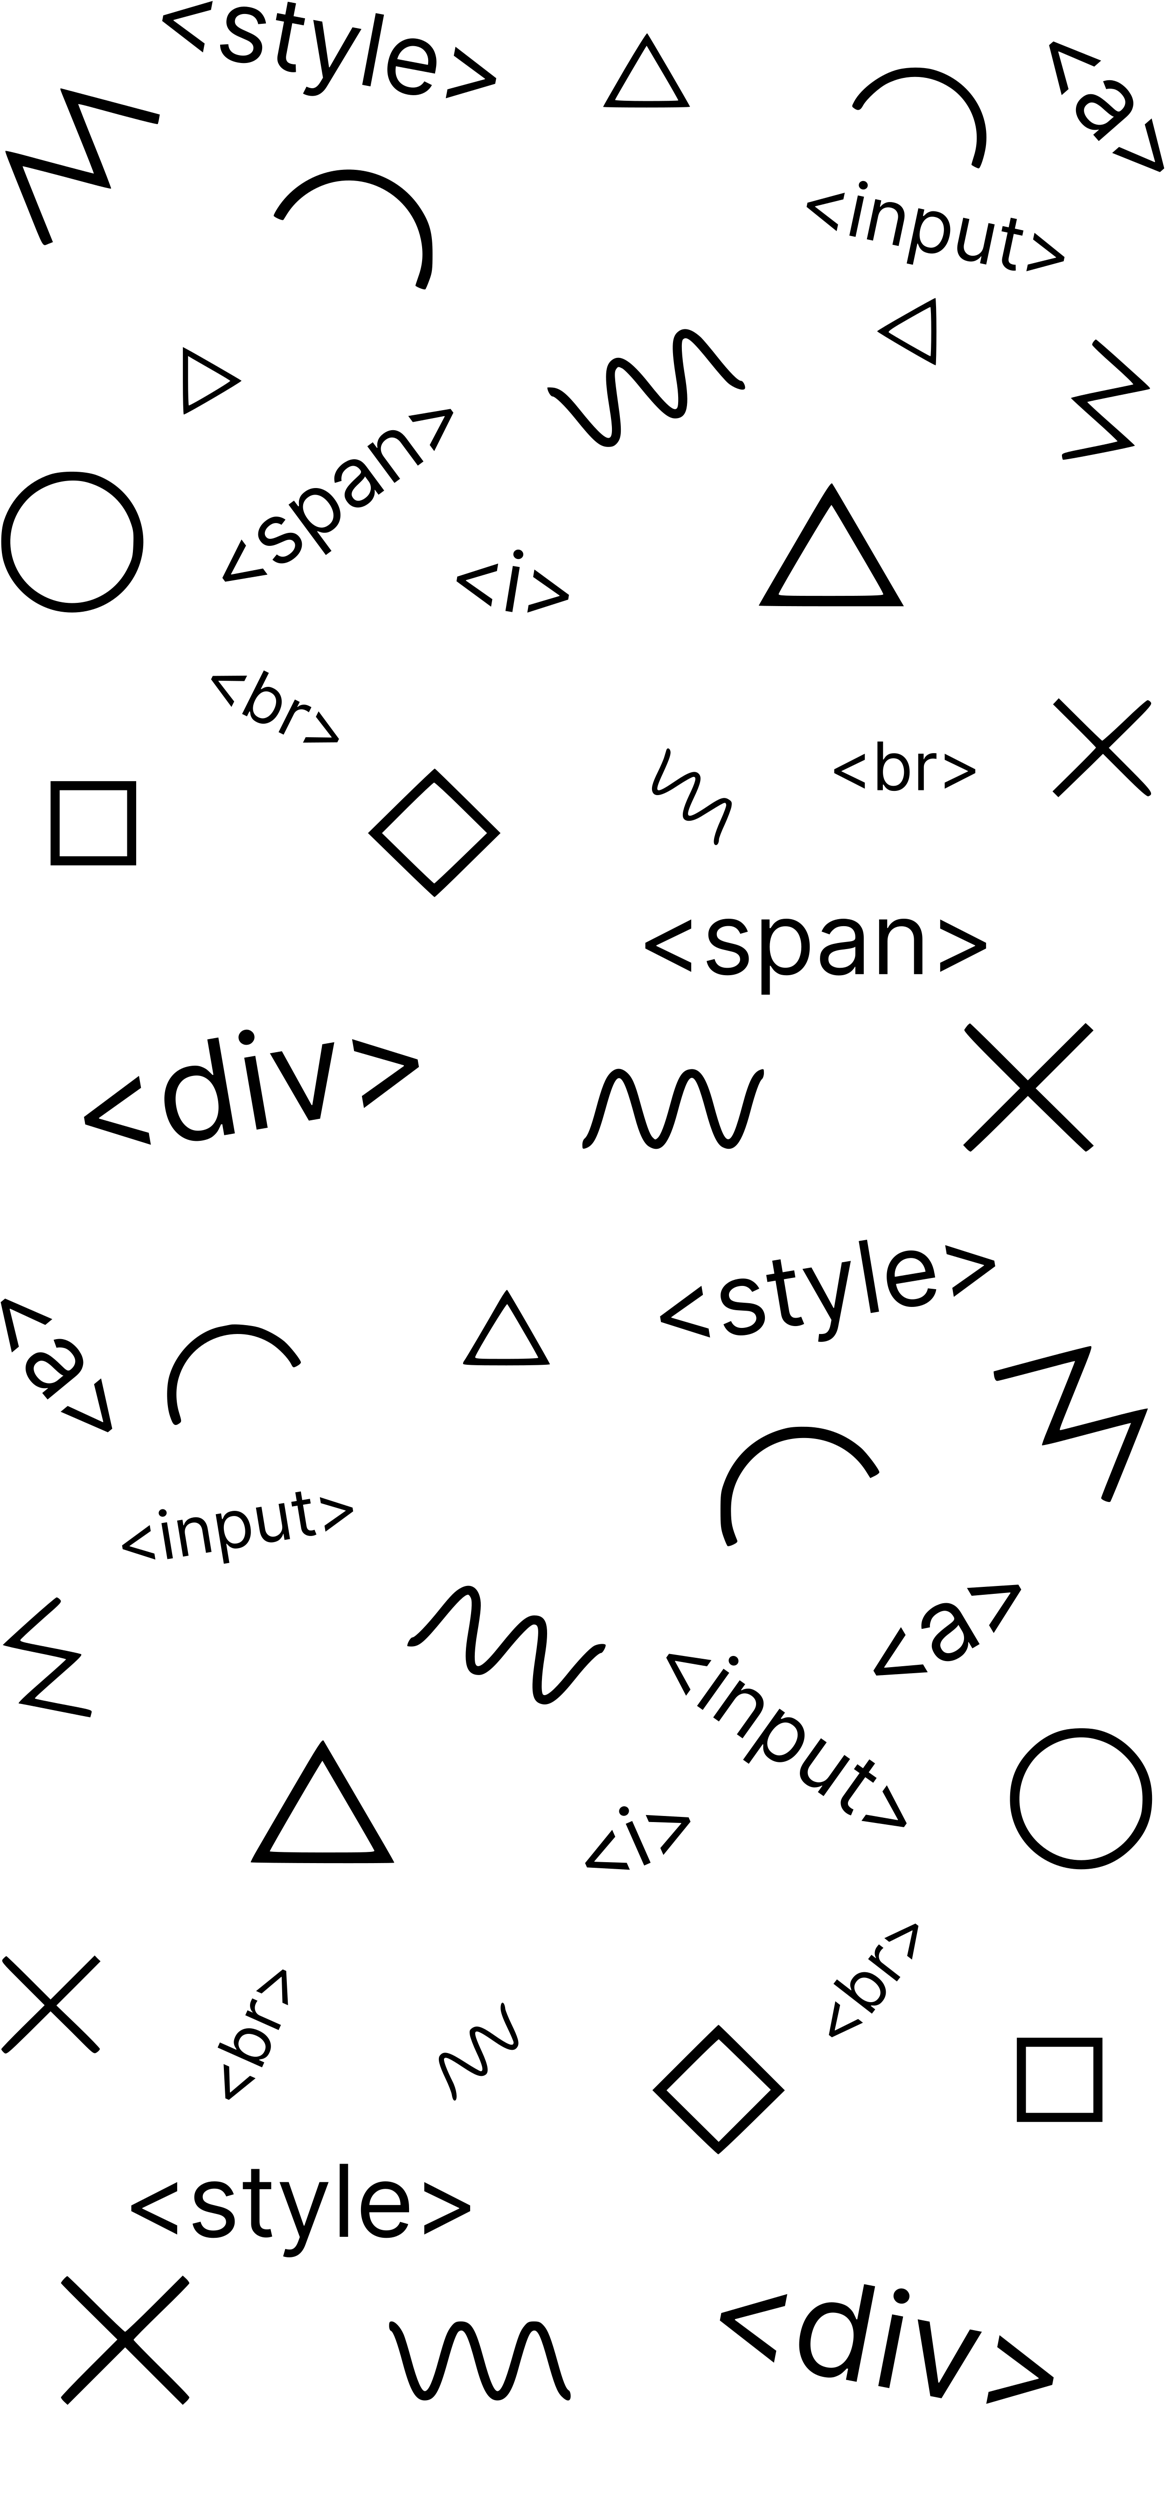 <svg width="279" height="598" viewBox="0 0 279 598" fill="none" xmlns="http://www.w3.org/2000/svg">
<g clip-path="url(#clip0_54_138)">
<path d="M149.462 16.546C146.638 21.41 144.31 25.469 144.31 25.562C144.31 25.655 148.997 25.717 154.707 25.717C160.417 25.717 165.103 25.655 165.103 25.531C165.103 25.314 155.203 8.304 154.862 7.963C154.738 7.808 152.317 11.681 149.462 16.546ZM158.555 17.413C160.635 20.945 162.31 23.92 162.31 24.013C162.31 24.106 158.866 24.168 154.676 24.168C150.393 24.168 147.103 24.044 147.166 23.889C147.352 23.393 154.676 10.876 154.738 10.938C154.769 10.969 156.476 13.881 158.555 17.413Z" fill="black"/>
<path d="M214.945 16.608C210.91 17.568 206.038 21.131 204.362 24.323C203.772 25.438 203.772 25.469 204.362 25.903C205.293 26.585 205.883 26.43 206.503 25.252C207.341 23.703 210.321 20.977 212.214 20.016C217.086 17.537 222.735 17.909 227.328 20.945C232.603 24.416 234.962 31.17 233.069 37.243C232.728 38.297 232.448 39.288 232.448 39.381C232.448 39.536 233.845 40.28 234.186 40.28C234.59 40.28 235.521 37.429 235.862 35.229C237.103 26.802 231.579 18.777 222.983 16.577C220.748 16.019 217.397 16.019 214.945 16.608Z" fill="black"/>
<path d="M14.866 22.526C15.207 23.331 17.069 27.948 19.024 32.751C20.979 37.584 22.531 41.519 22.438 41.519C22.283 41.519 11.483 38.669 5.307 36.995C3.166 36.438 1.366 36.004 1.303 36.097C1.148 36.221 1.707 37.646 6.517 49.575C10.583 59.738 10.117 58.901 11.545 58.344L12.662 57.91L9 48.862C6.983 43.874 5.369 39.784 5.4 39.753C5.431 39.691 13.872 41.86 21.693 43.967C24.331 44.679 26.535 45.206 26.596 45.113C26.659 45.051 24.921 40.497 22.686 34.981C20.452 29.466 18.683 24.942 18.714 24.881C18.776 24.849 20.265 25.19 22.066 25.686C31.779 28.351 37.583 29.807 37.738 29.683C37.8 29.59 37.955 29.032 38.048 28.444L38.234 27.39L26.783 24.354C20.514 22.712 15.114 21.255 14.803 21.193C14.307 21.038 14.307 21.131 14.866 22.526Z" fill="black"/>
<path d="M78.3 41.209C73.428 42.48 69.052 45.64 66.414 49.792C65.886 50.598 65.483 51.403 65.483 51.589C65.483 51.899 67.593 52.859 67.779 52.612C67.841 52.581 68.245 51.93 68.679 51.217C70.541 48.243 73.459 45.857 76.966 44.432C87.083 40.342 98.534 46.539 100.707 57.29C101.359 60.482 101.172 63.239 100.086 66.214C99.683 67.36 99.372 68.321 99.403 68.352C99.993 68.817 101.607 69.405 101.793 69.188C101.917 69.064 102.352 68.042 102.755 66.926C103.407 65.191 103.5 64.355 103.5 60.73C103.5 55.71 102.848 53.262 100.552 49.761C95.772 42.48 86.741 39.009 78.3 41.209Z" fill="black"/>
<path d="M216.776 75.137C213.021 77.244 209.917 79.103 209.886 79.227C209.793 79.444 223.417 87.376 223.883 87.376C223.976 87.376 224.069 83.751 224.069 79.32C224.069 74.889 223.945 71.264 223.821 71.264C223.697 71.264 220.5 72.999 216.776 75.137ZM222.828 79.32C222.828 82.543 222.734 85.207 222.641 85.207C222.393 85.207 213.114 79.909 212.679 79.506C212.4 79.258 213.548 78.453 217.334 76.315C220.097 74.734 222.455 73.433 222.61 73.433C222.734 73.433 222.828 76.067 222.828 79.32Z" fill="black"/>
<path d="M162.155 79.413C160.666 80.683 160.603 83.224 161.845 90.939C162.372 94.069 162.434 96.919 162.031 97.57C161.348 98.624 159.424 96.919 155.11 91.466C150.983 86.323 148.531 84.712 146.607 85.982C144.714 87.221 144.559 89.855 145.862 97.756C147.414 107.051 146.017 107.082 138.662 97.911C135.683 94.193 134.131 92.922 132.331 92.706C131.586 92.644 130.966 92.644 130.966 92.706C130.966 93.48 131.741 94.812 132.176 94.812C132.859 94.812 135.093 96.981 137.576 100.049C142.076 105.657 143.503 106.865 145.49 106.896C146.545 106.896 146.979 106.71 147.569 106.091C148.779 104.758 148.872 103.085 147.91 96.517C146.979 89.886 146.917 88.956 147.507 88.182C147.91 87.655 147.972 87.655 148.903 88.12C149.431 88.399 151.169 90.196 152.721 92.117C157.717 98.283 159.734 100.08 161.534 100.08C164.483 100.08 165.103 97.198 163.831 89.545C163.086 84.99 162.931 81.675 163.428 81.179C164.328 80.281 165.6 81.365 170.069 86.911C171.714 88.956 173.576 91.094 174.197 91.621C175.5 92.767 177.672 93.542 178.169 93.046C178.572 92.644 177.89 91.094 177.331 91.094C176.586 91.094 174.662 89.142 171.652 85.362C170.038 83.317 168.269 81.241 167.772 80.746C165.476 78.608 163.614 78.143 162.155 79.413Z" fill="black"/>
<path d="M261.714 81.644C261.497 81.892 261.31 82.264 261.341 82.481C261.341 82.698 263.638 84.897 266.462 87.376C269.255 89.855 271.366 91.9 271.148 91.962C270.962 92.024 267.486 92.737 263.483 93.542C259.479 94.348 256.221 95.091 256.252 95.215C256.314 95.339 258.859 97.694 261.931 100.421C265.034 103.178 267.486 105.502 267.393 105.564C267.3 105.657 264.259 106.339 260.628 107.051C254.234 108.322 254.017 108.384 254.11 109.096C254.141 109.468 254.266 109.871 254.328 109.964C254.545 110.15 271.552 106.834 271.552 106.587C271.552 106.494 268.976 104.139 265.81 101.35C262.645 98.561 260.1 96.207 260.162 96.145C260.224 96.083 263.483 95.401 267.393 94.626C271.303 93.852 274.717 93.17 274.966 93.077C275.462 92.891 275.555 93.015 269.814 87.841C265.128 83.596 262.334 81.179 262.21 81.179C262.148 81.21 261.9 81.396 261.714 81.644Z" fill="black"/>
<path d="M43.759 91.094C43.759 95.525 43.852 99.15 43.976 99.15C44.472 99.15 57.972 91.249 57.786 91.063C57.538 90.815 46.024 84.185 44.628 83.472L43.759 83.007V91.094ZM50.99 88.616C53.162 89.855 55.024 90.97 55.086 91.094C55.21 91.311 45.652 96.981 45.186 96.981C45.093 96.981 45 94.317 45 91.063V85.145L46.024 85.765C46.552 86.075 48.817 87.376 50.99 88.616Z" fill="black"/>
<path d="M11.948 113.496C6.734 115.231 2.731 119.228 0.962 124.465C0.093 127.098 0.062 131.746 0.931 134.504C2.7 140.298 7.697 144.852 13.624 146.123C23.369 148.168 32.741 141.692 34.138 131.932C35.255 124 30.662 116.409 23.121 113.651C20.235 112.597 14.866 112.536 11.948 113.496ZM21.134 115.448C26.131 116.935 29.7 120.344 31.345 125.208C31.934 126.881 31.997 127.687 31.903 130.29C31.779 133.109 31.655 133.636 30.631 135.743C27 143.334 18.062 146.402 10.614 142.652C1.955 138.315 -0.248 127.129 6.176 119.879C9.745 115.82 16.076 113.961 21.134 115.448Z" fill="black"/>
<path d="M194.276 122.915C191.824 127.16 187.945 133.791 185.679 137.664C183.414 141.537 181.552 144.79 181.552 144.852C181.552 144.945 189.372 145.007 198.9 145.007H216.279L213.61 140.422C212.152 137.912 208.366 131.405 205.2 125.952C202.034 120.498 199.303 115.851 199.117 115.634C198.838 115.355 197.721 117.028 194.276 122.915ZM202.717 127.036C210.134 139.678 211.345 141.816 211.345 142.157C211.345 142.435 208.086 142.528 198.745 142.528C187.231 142.528 186.145 142.497 186.331 142.033C186.89 140.607 198.776 120.56 198.962 120.777C199.086 120.901 200.793 123.721 202.717 127.036Z" fill="black"/>
<path d="M252.652 167.75L251.969 168.462L257.09 173.544C259.914 176.332 262.241 178.718 262.241 178.811C262.241 178.935 259.914 181.321 257.059 184.141L251.845 189.284L252.559 189.997L253.241 190.678L255.662 188.354C256.966 187.084 259.386 184.729 261 183.18L263.917 180.298L269.1 185.473C272.824 189.191 274.438 190.585 274.779 190.461C276.145 189.935 275.679 189.284 270.497 184.079L265.314 178.873L270.528 173.73C275.028 169.268 275.679 168.493 275.4 168.029C275.214 167.719 274.841 167.471 274.593 167.471C274.345 167.471 271.831 169.671 269.069 172.366C266.276 175.031 263.855 177.2 263.731 177.169C263.576 177.107 261.186 174.814 258.393 172.026L253.335 167.006L252.652 167.75Z" fill="black"/>
<path d="M95.928 191.515L88.045 199.261L95.897 206.914C100.21 211.128 103.841 214.567 103.966 214.567C104.121 214.567 107.721 211.128 111.972 206.914L119.762 199.261L112.003 191.577C107.721 187.363 104.152 183.862 104.028 183.831C103.903 183.8 100.272 187.27 95.928 191.515ZM110.39 193.219L116.534 199.261L110.328 205.272C106.914 208.587 104.028 211.283 103.903 211.314C103.81 211.314 100.924 208.587 97.541 205.272L91.397 199.261L97.448 193.219C100.769 189.935 103.655 187.208 103.872 187.177C104.059 187.177 107.007 189.873 110.39 193.219Z" fill="black"/>
<path d="M12.104 196.906V206.976H22.345H32.586V196.906V186.836H22.345H12.104V196.906ZM30.414 196.906V204.807H22.345H14.276V196.906V189.005H22.345H30.414V196.906Z" fill="black"/>
<path d="M159.46 179.359C159.398 179.576 159.181 180.32 158.964 181.001C158.778 181.683 158.064 183.294 157.443 184.565C156.047 187.384 155.736 188.624 156.202 189.553C156.854 190.761 158.716 190.235 162.254 187.849C163.96 186.734 165.605 185.804 165.947 185.804C166.754 185.804 166.474 186.95 164.86 190.297C163.464 193.271 163.029 195.13 163.65 195.874C164.302 196.649 165.885 196.432 167.716 195.316C173.86 191.536 173.488 191.691 173.767 192.466C173.86 192.683 173.271 194.325 172.464 196.091C170.943 199.437 170.416 201.668 171.098 202.071C171.564 202.35 172.029 201.699 172.029 200.8C172.029 200.429 172.65 198.817 173.426 197.175C174.171 195.533 174.885 193.643 175.009 192.992C175.195 191.877 175.102 191.691 174.388 191.226C173.302 190.514 172.371 190.792 169.64 192.621C164.147 196.339 163.557 196.029 166.009 190.854C167.716 187.291 167.995 185.866 167.188 185.06C166.319 184.162 164.829 184.627 161.726 186.734C156.729 190.142 156.326 189.894 158.622 184.967C160.298 181.311 160.64 180.227 160.36 179.483C160.143 178.894 159.647 178.832 159.46 179.359Z" fill="black"/>
<path d="M231.455 245.304C231.207 245.614 230.897 246.048 230.741 246.295C230.586 246.574 232.51 248.712 237.29 253.484L244.086 260.269L237.259 267.086L230.462 273.872L231.207 274.677C231.61 275.111 232.076 275.452 232.262 275.452C232.417 275.452 235.583 272.446 239.276 268.79L245.948 262.128L252.776 268.79C256.5 272.446 259.666 275.452 259.79 275.452C259.945 275.452 260.41 275.142 260.876 274.739L261.714 274.026L254.762 267.148L247.81 260.3L254.731 253.391L261.652 246.45L260.721 245.552L259.759 244.684L252.869 251.532L245.948 258.41L239.121 251.594C235.366 247.845 232.2 244.777 232.107 244.777C232.014 244.777 231.703 245.025 231.455 245.304Z" fill="black"/>
<path d="M146.048 256.613C144.869 257.822 144.031 259.898 142.572 265.351C141.393 269.72 140.648 271.672 139.872 272.322C139.562 272.57 139.345 273.19 139.345 273.81C139.345 274.77 139.407 274.863 140.059 274.677C142.014 274.058 142.945 272.229 144.838 265.444C147.724 254.94 148.686 255.188 151.914 267.241C153 271.3 154.055 273.5 155.297 274.243C158.183 276.01 160.076 273.748 162.124 266.002C165.01 255.126 166.035 255.095 168.89 265.692C170.348 271.083 171.528 273.686 172.862 274.367C175.717 275.824 177.486 273.593 179.503 266.002C180.745 261.261 181.707 258.627 182.328 258.101C182.576 257.884 182.793 257.233 182.793 256.644C182.793 255.684 182.731 255.591 182.11 255.808C180.31 256.334 179.224 258.41 177.672 264.297C174.755 275.297 173.7 275.235 170.69 263.988C168.952 257.512 167.4 255.281 164.917 255.777C163.024 256.118 162 257.977 160.293 264.421C159.021 269.162 158.121 271.486 157.345 272.198C156.817 272.663 156.755 272.663 156.135 272.013C155.421 271.238 154.707 269.255 153.155 263.616C151.914 259.061 151.231 257.574 149.897 256.427C148.531 255.312 147.29 255.374 146.048 256.613Z" fill="black"/>
<path d="M119.576 310.991C116.566 316.289 111.352 325.182 111.072 325.461C110.917 325.647 110.793 325.956 110.793 326.173C110.793 326.483 112.872 326.576 121.19 326.576C127.397 326.576 131.586 326.452 131.586 326.297C131.586 326.018 121.81 309.008 121.345 308.512C121.221 308.388 120.445 309.504 119.576 310.991ZM125.193 318.334C127.179 321.712 128.793 324.624 128.793 324.748C128.793 324.903 125.348 325.027 121.159 325.027C114.021 325.027 113.524 324.996 113.741 324.469C114.3 322.951 121.159 311.704 121.376 311.92C121.5 312.044 123.238 314.926 125.193 318.334Z" fill="black"/>
<path d="M55.086 316.847C54.745 316.909 53.69 317.126 52.759 317.312C47.297 318.396 42.176 323.323 40.5 329.148C39.755 331.782 39.817 336.15 40.686 338.753C41.4 340.922 41.834 341.232 42.952 340.426C43.479 340.023 43.479 339.931 42.859 337.917C42.021 335.19 41.99 331.937 42.828 329.334C45.714 320.069 56.762 316.165 64.986 321.433C66.755 322.579 68.897 324.779 69.641 326.235C70.138 327.196 70.169 327.196 71.069 326.731C71.597 326.452 72 326.08 72 325.864C72 325.275 69.455 322.052 68.09 320.875C66.445 319.481 63.807 318.055 61.821 317.467C60.083 316.971 56.141 316.599 55.086 316.847Z" fill="black"/>
<path d="M249.052 324.965C242.907 326.607 237.848 327.97 237.786 328.001C237.724 328.032 237.786 328.559 237.879 329.179C238.034 329.922 238.283 330.294 238.624 330.294C238.903 330.294 243.186 329.179 248.121 327.878C253.086 326.545 257.152 325.492 257.214 325.523C257.307 325.554 255.476 330.108 250.634 342.037C249.828 343.958 249.238 345.632 249.331 345.694C249.424 345.787 251.969 345.198 255.01 344.392C267.672 341.046 270.621 340.271 270.621 340.364C270.621 340.395 269.007 344.361 267.052 349.195C265.097 354.028 263.483 358.118 263.483 358.304C263.483 358.738 265.407 359.513 265.686 359.172C265.966 358.893 274.655 337.266 274.655 336.894C274.655 336.739 270 337.824 264.352 339.342C258.672 340.829 253.893 342.068 253.738 342.068C253.366 342.068 253.428 341.913 257.679 331.441C261.217 322.765 261.497 321.929 260.907 321.959C260.534 321.99 255.197 323.323 249.052 324.965Z" fill="black"/>
<path d="M188.224 341.573C180.962 343.246 175.5 348.11 173.11 355.051C172.49 356.786 172.397 357.716 172.397 361.279C172.397 364.842 172.49 365.771 173.11 367.538C173.514 368.684 173.948 369.707 174.103 369.799C174.259 369.892 174.879 369.738 175.5 369.428C176.276 369.056 176.555 368.777 176.4 368.436C175.19 365.493 174.941 364.346 174.91 361.434C174.879 357.747 175.686 354.865 177.548 351.983C180.869 346.84 186.238 343.927 192.352 343.927C198.497 343.927 203.99 346.871 207.186 351.859L208.241 353.533L209.328 353.006C209.917 352.727 210.414 352.324 210.414 352.138C210.414 351.488 207.372 347.46 206.007 346.282C202.376 343.153 198.124 341.48 193.221 341.263C191.203 341.201 189.434 341.294 188.224 341.573Z" fill="black"/>
<path d="M110.328 379.776C108.962 380.489 107.907 381.543 105.269 384.827C102.072 388.824 99.341 391.644 98.659 391.644C98.255 391.644 97.448 392.976 97.448 393.688C97.448 393.75 97.914 393.812 98.472 393.812C100.366 393.781 101.545 392.759 106.107 387.213C109.459 383.123 111.197 381.419 112.003 381.419C112.19 381.419 112.5 381.79 112.686 382.255C113.059 383.247 112.872 385.509 112.003 390.559C110.762 397.809 111.476 400.629 114.61 400.629C116.1 400.629 117.931 399.142 120.879 395.486C124.634 390.869 126.931 388.545 127.738 388.545C129.041 388.545 129.103 389.784 127.986 397.252C126.9 404.688 127.272 407.074 129.693 407.601C131.71 408.034 133.728 406.485 137.762 401.435C140.493 397.995 143.131 395.362 143.845 395.362C144.186 395.362 144.931 394.091 144.931 393.503C144.931 393.038 143.162 393.131 142.2 393.627C141.052 394.246 138.414 397.035 135.341 400.877C132.548 404.316 130.593 405.958 129.941 405.308C129.383 404.75 129.569 400.815 130.314 396.291C131.555 388.917 130.934 386.376 127.862 386.376C125.938 386.376 124.169 387.925 119.545 393.688C116.007 398.119 114.3 399.359 113.772 397.964C113.431 397.066 113.586 394.215 114.176 390.683C115.107 385.137 115.231 383.681 114.828 382.007C114.207 379.529 112.469 378.63 110.328 379.776Z" fill="black"/>
<path d="M6.983 387.647C3.569 390.714 0.745 393.317 0.683 393.441C0.652 393.565 4.034 394.339 8.224 395.176C12.414 396.012 15.828 396.756 15.796 396.88C15.796 396.973 13.624 398.956 10.986 401.249C5.803 405.772 4.066 407.446 4.531 407.446C4.686 407.446 8.597 408.189 13.19 409.119C17.814 410.048 21.569 410.761 21.6 410.761C21.631 410.73 21.724 410.327 21.848 409.862C22.066 408.933 22.624 409.088 13.81 407.415C10.924 406.857 8.472 406.361 8.379 406.268C8.224 406.144 8.721 405.679 15.61 399.607C19.117 396.539 19.8 395.795 19.334 395.61C19.024 395.486 15.859 394.804 12.259 394.122C3.724 392.449 4.407 392.697 5.493 391.582C5.959 391.086 8.286 388.979 10.614 386.903C14.679 383.371 14.866 383.154 14.369 382.596C14.09 382.286 13.717 382.038 13.531 382.069C13.345 382.069 10.396 384.579 6.983 387.647Z" fill="black"/>
<path d="M254.359 413.828C251.535 414.51 248.959 416.028 246.569 418.445C243.093 421.915 241.603 425.695 241.666 430.684C241.79 439.793 249.362 447.106 258.672 447.106C263.452 447.106 267.362 445.464 270.807 442.024C274.159 438.678 275.617 435.146 275.679 430.374C275.71 425.633 274.159 421.853 270.776 418.414C268.417 415.997 265.376 414.293 262.303 413.673C260.1 413.209 256.593 413.271 254.359 413.828ZM262.086 415.966C264.879 416.679 267.114 417.949 269.1 419.901C272.266 423 273.6 426.656 273.352 431.366C273.228 433.566 273.041 434.371 272.079 436.385C267.641 445.711 255.631 447.818 248.245 440.599C243.248 435.703 242.503 427.926 246.445 422.039C249.797 417.02 256.314 414.479 262.086 415.966Z" fill="black"/>
<path d="M70.138 427.647C66.321 434.185 62.472 440.816 61.541 442.427C60.61 444.007 59.928 445.371 59.99 445.433C60.176 445.618 94.345 445.742 94.345 445.525C94.345 445.433 93.259 443.48 91.924 441.188C90.59 438.895 86.865 432.512 83.638 426.966C80.41 421.42 77.617 416.648 77.431 416.338C77.09 415.873 76.128 417.361 70.138 427.647ZM83.296 431.706C86.648 437.439 89.472 442.365 89.566 442.613C89.721 443.016 88.169 443.078 77.152 443.078C69.672 443.078 64.552 442.954 64.552 442.799C64.552 442.458 77.028 421.017 77.152 421.141C77.183 421.203 79.945 425.943 83.296 431.706Z" fill="black"/>
<path d="M0.776 468.485C0.186 469.136 0.248 469.198 5.431 474.372L10.676 479.608L5.493 484.721C2.638 487.54 0.31 489.957 0.31 490.112C0.31 490.267 0.59 490.639 0.931 490.949C1.521 491.475 1.645 491.382 6.828 486.301L12.103 481.065L14.493 483.419C15.828 484.721 18.155 487.014 19.676 488.563C22.376 491.259 22.5 491.321 23.183 490.887C23.586 490.608 23.896 490.267 23.896 490.05C23.896 489.864 21.569 487.447 18.714 484.69L13.5 479.67L18.776 474.403L24.052 469.105L23.338 468.423L22.655 467.71L17.379 472.978L12.103 478.245L6.89 473.04C4.034 470.189 1.614 467.865 1.521 467.865C1.428 467.865 1.086 468.144 0.776 468.485Z" fill="black"/>
<path d="M163.955 492.095L156.103 499.934L163.8 507.587C168.052 511.832 171.683 515.271 171.869 515.271C172.055 515.271 175.717 511.832 180 507.618L187.79 499.965L179.938 492.126C175.624 487.819 172.024 484.287 171.931 484.287C171.838 484.287 168.238 487.819 163.955 492.095ZM178.324 493.861L184.438 499.841L178.2 506.069L171.962 512.297L165.724 506.131L159.486 499.965L165.631 493.83C169.014 490.453 171.869 487.726 171.993 487.757C172.086 487.819 174.941 490.546 178.324 493.861Z" fill="black"/>
<path d="M243.31 497.455V507.525H253.552H263.793V497.455V487.385H253.552H243.31V497.455ZM261.621 497.455V505.356H253.552H245.483V497.455V489.554H253.552H261.621V497.455Z" fill="black"/>
<path d="M119.789 480.316C119.789 481.245 120.224 482.547 121.341 484.871C122.21 486.668 122.893 488.279 122.893 488.496C122.893 489.611 121.62 489.146 118.144 486.699C115.32 484.716 114.141 484.344 113.055 485.025C112.372 485.49 112.279 485.707 112.434 486.73C112.527 487.38 113.241 489.27 114.017 490.913C115.475 493.98 115.786 495.405 115.041 495.405C114.793 495.405 113.086 494.414 111.255 493.236C107.469 490.789 106.196 490.448 105.265 491.625C104.675 492.4 105.048 493.887 106.6 497.14C107.344 498.69 107.996 500.394 108.089 500.921C108.275 502.098 108.586 502.594 108.958 502.377C109.548 501.974 109.238 499.712 108.306 497.884C106.941 495.157 106.072 492.896 106.258 492.431C106.506 491.811 107.531 492.276 110.789 494.445C113.769 496.428 115.041 496.893 116.034 496.335C117.089 495.808 116.872 494.135 115.32 490.758C112.682 485.025 113.055 484.654 118.051 488.124C121.465 490.51 123.079 490.913 123.855 489.487C124.32 488.62 123.979 487.411 122.365 484.096C121.62 482.547 120.969 480.905 120.906 480.502C120.72 478.612 119.789 478.457 119.789 480.316Z" fill="black"/>
<path d="M15.269 545.11C14.896 545.512 14.586 545.946 14.586 546.07C14.586 546.194 17.628 549.261 21.352 552.918L28.086 559.579L21.352 566.303C17.628 570.021 14.586 573.212 14.586 573.398C14.586 573.584 14.928 574.049 15.362 574.452L16.169 575.195L23.059 568.317L29.948 561.438L36.838 568.317L43.728 575.195L44.535 574.452C44.969 574.049 45.31 573.584 45.31 573.398C45.31 573.181 42.3 570.083 38.638 566.489C34.976 562.864 31.965 559.796 31.965 559.641C31.965 559.455 34.976 556.45 38.638 552.887C42.3 549.354 45.31 546.287 45.31 546.101C45.31 545.915 44.969 545.419 44.535 545.017L43.728 544.273L36.993 550.997C33.3 554.684 30.103 557.72 29.948 557.72C29.762 557.72 26.628 554.715 22.965 551.059C19.303 547.402 16.231 544.397 16.107 544.397C16.014 544.397 15.641 544.707 15.269 545.11Z" fill="black"/>
<path d="M93.103 556.295C93.103 556.915 93.29 557.41 93.538 557.503C94.128 557.72 95.09 560.385 96.393 565.311C98.162 571.88 99.466 574.142 101.607 574.142C103.966 574.142 105.052 572.314 107.1 564.94C108.403 560.199 109.241 557.968 109.831 557.596C111.103 556.791 111.941 558.464 113.772 565.311C115.51 571.818 116.876 574.142 119.017 574.142C121.128 574.142 122.524 572.097 123.952 566.861C126.062 559.177 126.776 557.41 127.862 557.41C128.762 557.41 129.538 559.208 130.966 564.382C132.61 570.3 133.293 572.097 134.41 573.212C135.714 574.514 136.552 574.452 136.552 573.058C136.552 572.5 136.366 571.88 136.117 571.756C135.403 571.322 134.721 569.618 133.448 565.002C131.834 559.177 131.121 557.348 130.034 556.171C129.321 555.396 128.917 555.241 127.769 555.241C126.59 555.241 126.248 555.396 125.566 556.202C124.448 557.534 124.014 558.619 122.4 564.382C120.91 569.587 119.979 571.756 119.11 571.911C118.303 572.066 117.217 569.587 115.759 564.227C113.772 556.884 112.779 555.241 110.328 555.241C109.21 555.241 108.838 555.396 108.124 556.233C106.976 557.627 106.448 559.022 104.928 564.537C103.562 569.556 102.6 571.756 101.731 571.911C100.924 572.066 99.807 569.525 98.41 564.351C97.728 561.81 96.921 559.115 96.579 558.34C95.835 556.605 94.562 555.241 93.724 555.241C93.228 555.241 93.103 555.427 93.103 556.295Z" fill="black"/>
<path d="M31.421 528.864V527.5L42.398 521.909V524.091L33.977 528.148L34.045 528.011V528.352L33.977 528.216L42.398 532.273V534.455L31.421 528.864ZM55.934 524.841L54.127 525.352C54.014 525.051 53.846 524.759 53.624 524.474C53.408 524.185 53.113 523.946 52.738 523.759C52.363 523.571 51.883 523.477 51.298 523.477C50.496 523.477 49.829 523.662 49.295 524.031C48.766 524.395 48.502 524.858 48.502 525.42C48.502 525.92 48.684 526.315 49.048 526.605C49.411 526.895 49.979 527.136 50.752 527.33L52.695 527.807C53.866 528.091 54.738 528.526 55.312 529.111C55.886 529.69 56.173 530.437 56.173 531.352C56.173 532.102 55.957 532.773 55.525 533.364C55.099 533.955 54.502 534.42 53.735 534.761C52.968 535.102 52.076 535.273 51.059 535.273C49.724 535.273 48.619 534.983 47.744 534.403C46.869 533.824 46.315 532.977 46.082 531.864L47.991 531.386C48.173 532.091 48.516 532.619 49.022 532.972C49.533 533.324 50.201 533.5 51.025 533.5C51.962 533.5 52.707 533.301 53.258 532.903C53.815 532.5 54.093 532.017 54.093 531.455C54.093 531 53.934 530.619 53.616 530.312C53.298 530 52.809 529.767 52.15 529.614L49.968 529.102C48.769 528.818 47.889 528.378 47.326 527.781C46.769 527.179 46.491 526.426 46.491 525.523C46.491 524.784 46.698 524.131 47.113 523.562C47.533 522.994 48.104 522.548 48.826 522.224C49.553 521.901 50.377 521.739 51.298 521.739C52.593 521.739 53.61 522.023 54.349 522.591C55.093 523.159 55.621 523.909 55.934 524.841ZM64.894 521.909V523.614H58.109V521.909H64.894ZM60.087 518.773H62.098V531.25C62.098 531.818 62.18 532.244 62.345 532.528C62.516 532.807 62.731 532.994 62.993 533.091C63.26 533.182 63.541 533.227 63.837 533.227C64.058 533.227 64.24 533.216 64.382 533.193C64.524 533.165 64.638 533.142 64.723 533.125L65.132 534.932C64.996 534.983 64.805 535.034 64.561 535.085C64.317 535.142 64.007 535.17 63.632 535.17C63.064 535.17 62.507 535.048 61.962 534.804C61.422 534.56 60.973 534.188 60.615 533.688C60.263 533.188 60.087 532.557 60.087 531.795V518.773ZM69.215 539.909C68.874 539.909 68.57 539.881 68.303 539.824C68.035 539.773 67.851 539.722 67.749 539.67L68.26 537.898C68.749 538.023 69.18 538.068 69.555 538.034C69.93 538 70.263 537.832 70.553 537.531C70.848 537.236 71.118 536.756 71.362 536.091L71.737 535.068L66.896 521.909H69.078L72.692 532.341H72.828L76.442 521.909H78.624L73.067 536.909C72.817 537.585 72.507 538.145 72.138 538.588C71.769 539.037 71.34 539.369 70.851 539.585C70.368 539.801 69.822 539.909 69.215 539.909ZM83.29 517.545V535H81.278V517.545H83.29ZM92.462 535.273C91.201 535.273 90.113 534.994 89.198 534.438C88.289 533.875 87.587 533.091 87.093 532.085C86.604 531.074 86.36 529.898 86.36 528.557C86.36 527.216 86.604 526.034 87.093 525.011C87.587 523.983 88.275 523.182 89.156 522.608C90.042 522.028 91.076 521.739 92.258 521.739C92.94 521.739 93.613 521.852 94.278 522.08C94.942 522.307 95.548 522.676 96.093 523.188C96.638 523.693 97.073 524.364 97.397 525.199C97.721 526.034 97.883 527.062 97.883 528.284V529.136H87.792V527.398H95.837C95.837 526.659 95.69 526 95.394 525.42C95.104 524.841 94.69 524.384 94.15 524.048C93.616 523.713 92.985 523.545 92.258 523.545C91.457 523.545 90.763 523.744 90.178 524.142C89.599 524.534 89.153 525.045 88.84 525.676C88.528 526.307 88.371 526.983 88.371 527.705V528.864C88.371 529.852 88.542 530.69 88.883 531.378C89.229 532.06 89.71 532.58 90.323 532.938C90.937 533.29 91.65 533.466 92.462 533.466C92.991 533.466 93.468 533.392 93.894 533.244C94.326 533.091 94.698 532.864 95.011 532.562C95.323 532.256 95.565 531.875 95.735 531.42L97.678 531.966C97.474 532.625 97.13 533.205 96.647 533.705C96.164 534.199 95.567 534.585 94.857 534.864C94.147 535.136 93.349 535.273 92.462 535.273ZM112.499 528.864L101.522 534.455V532.273L109.942 528.216L109.874 528.352V528.011L109.942 528.148L101.522 524.091V521.909L112.499 527.5V528.864Z" fill="black"/>
<path d="M38.813 5.02L39.066 3.68L50.889 0.22L50.484 2.364L41.458 4.79L41.55 4.669L41.487 5.004L41.445 4.857L48.968 10.404L48.564 12.548L38.813 5.02ZM63.647 5.61L61.777 5.777C61.721 5.46 61.611 5.142 61.445 4.821C61.287 4.497 61.041 4.207 60.707 3.954C60.373 3.7 59.919 3.519 59.344 3.41C58.556 3.262 57.866 3.32 57.273 3.584C56.686 3.843 56.341 4.249 56.237 4.802C56.144 5.293 56.249 5.715 56.553 6.067C56.857 6.419 57.37 6.762 58.094 7.095L59.915 7.924C61.013 8.42 61.789 9.009 62.245 9.69C62.701 10.366 62.845 11.153 62.675 12.052C62.536 12.789 62.2 13.408 61.666 13.909C61.138 14.411 60.465 14.758 59.648 14.951C58.831 15.144 57.923 15.146 56.923 14.957C55.611 14.71 54.579 14.22 53.827 13.489C53.074 12.757 52.687 11.822 52.664 10.685L54.629 10.57C54.677 11.296 54.917 11.879 55.348 12.319C55.785 12.759 56.409 13.056 57.218 13.209C58.14 13.383 58.908 13.325 59.523 13.037C60.145 12.743 60.508 12.32 60.613 11.768C60.697 11.321 60.611 10.917 60.355 10.557C60.1 10.191 59.663 9.871 59.044 9.598L56.995 8.692C55.87 8.19 55.086 7.594 54.643 6.904C54.208 6.209 54.074 5.417 54.241 4.53C54.378 3.804 54.703 3.2 55.216 2.719C55.734 2.238 56.378 1.906 57.147 1.721C57.922 1.538 58.761 1.531 59.666 1.702C60.939 1.942 61.886 2.41 62.506 3.105C63.133 3.801 63.513 4.636 63.647 5.61ZM72.995 4.389L72.679 6.064L66.012 4.807L66.328 3.132L72.995 4.389ZM68.852 0.416L70.829 0.789L68.517 13.05C68.412 13.608 68.413 14.042 68.523 14.352C68.639 14.657 68.816 14.881 69.055 15.025C69.301 15.164 69.569 15.26 69.859 15.315C70.077 15.356 70.257 15.379 70.401 15.383C70.546 15.381 70.662 15.38 70.749 15.379L70.816 17.23C70.673 17.255 70.476 17.27 70.227 17.275C69.976 17.286 69.666 17.256 69.298 17.187C68.74 17.081 68.215 16.858 67.724 16.517C67.239 16.177 66.867 15.728 66.608 15.17C66.354 14.614 66.298 13.961 66.439 13.213L68.852 0.416ZM73.905 22.878C73.57 22.815 73.277 22.73 73.025 22.625C72.772 22.525 72.6 22.441 72.509 22.372L73.34 20.724C73.797 20.938 74.213 21.062 74.588 21.098C74.963 21.134 75.32 21.031 75.661 20.789C76.006 20.553 76.36 20.132 76.724 19.524L77.281 18.588L74.963 4.76L77.107 5.164L78.725 16.085L78.859 16.11L84.343 6.529L86.487 6.933L78.247 20.644C77.876 21.262 77.468 21.754 77.023 22.121C76.577 22.494 76.094 22.741 75.573 22.863C75.059 22.985 74.503 22.99 73.905 22.878ZM91.881 3.51L88.647 20.662L86.67 20.289L89.905 3.137L91.881 3.51ZM97.61 22.63C96.37 22.396 95.353 21.921 94.557 21.204C93.768 20.483 93.224 19.582 92.924 18.503C92.631 17.418 92.609 16.217 92.858 14.899C93.106 13.582 93.565 12.466 94.235 11.551C94.911 10.632 95.735 9.972 96.707 9.572C97.686 9.166 98.755 9.073 99.917 9.292C100.587 9.418 101.227 9.655 101.839 10.002C102.45 10.348 102.976 10.823 103.417 11.427C103.859 12.025 104.162 12.764 104.326 13.645C104.489 14.526 104.458 15.566 104.231 16.767L104.074 17.604L94.157 15.734L94.48 14.026L102.386 15.517C102.523 14.791 102.5 14.116 102.317 13.491C102.139 12.868 101.816 12.342 101.348 11.912C100.885 11.484 100.297 11.202 99.582 11.068C98.795 10.919 98.077 10.986 97.428 11.269C96.786 11.546 96.253 11.966 95.829 12.528C95.405 13.09 95.126 13.726 94.992 14.435L94.777 15.574C94.594 16.545 94.606 17.4 94.814 18.139C95.028 18.873 95.404 19.473 95.94 19.939C96.478 20.398 97.146 20.704 97.945 20.854C98.464 20.952 98.947 20.968 99.393 20.902C99.846 20.831 100.253 20.677 100.616 20.439C100.98 20.195 101.288 19.866 101.54 19.451L103.348 20.347C103.025 20.956 102.58 21.462 102.013 21.864C101.446 22.26 100.789 22.53 100.039 22.672C99.291 22.808 98.481 22.794 97.61 22.63ZM118.487 20.045L106.664 23.505L107.069 21.36L116.095 18.934L116.003 19.056L116.066 18.721L116.108 18.867L108.585 13.32L108.989 11.176L118.74 18.705L118.487 20.045Z" fill="black"/>
<path d="M158.161 316.202L157.937 314.857L167.845 307.537L168.204 309.689L160.565 315.076L160.61 314.93L160.666 315.266L160.576 315.143L169.549 317.76L169.908 319.912L158.161 316.202ZM181.679 308.203L179.981 309.004C179.819 308.726 179.606 308.465 179.341 308.221C179.08 307.971 178.749 307.784 178.349 307.661C177.948 307.538 177.459 307.524 176.882 307.62C176.091 307.752 175.463 308.044 174.997 308.496C174.536 308.942 174.351 309.442 174.444 309.997C174.526 310.49 174.77 310.85 175.177 311.076C175.583 311.302 176.183 311.446 176.977 311.51L178.972 311.661C180.174 311.749 181.105 312.034 181.768 312.517C182.429 312.994 182.835 313.684 182.985 314.586C183.109 315.326 183.006 316.023 182.677 316.677C182.354 317.33 181.842 317.887 181.142 318.35C180.441 318.812 179.589 319.127 178.586 319.294C177.269 319.514 176.131 319.41 175.173 318.982C174.215 318.554 173.529 317.81 173.116 316.75L174.921 315.966C175.216 316.631 175.642 317.095 176.199 317.36C176.761 317.623 177.448 317.687 178.261 317.551C179.186 317.397 179.887 317.079 180.365 316.596C180.848 316.106 181.043 315.584 180.951 315.029C180.876 314.581 180.657 314.231 180.292 313.981C179.927 313.725 179.407 313.576 178.731 313.533L176.495 313.387C175.266 313.304 174.325 313.015 173.672 312.519C173.024 312.016 172.625 311.32 172.477 310.428C172.355 309.7 172.452 309.021 172.768 308.393C173.089 307.763 173.579 307.229 174.238 306.791C174.902 306.352 175.688 306.057 176.596 305.905C177.873 305.692 178.923 305.805 179.745 306.244C180.573 306.682 181.218 307.335 181.679 308.203ZM190.034 303.837L190.315 305.519L183.623 306.634L183.343 304.953L190.034 303.837ZM184.777 301.534L186.761 301.203L188.813 313.511C188.907 314.071 189.058 314.478 189.267 314.731C189.481 314.978 189.725 315.127 189.999 315.179C190.277 315.225 190.562 315.224 190.853 315.175C191.072 315.139 191.249 315.098 191.386 315.052C191.521 315.001 191.63 314.959 191.711 314.929L192.412 316.644C192.286 316.716 192.106 316.798 191.874 316.889C191.642 316.985 191.341 317.064 190.971 317.126C190.411 317.219 189.842 317.19 189.263 317.039C188.691 316.887 188.187 316.593 187.751 316.159C187.322 315.724 187.044 315.131 186.919 314.38L184.777 301.534ZM197.257 320.882C196.921 320.938 196.616 320.96 196.343 320.948C196.072 320.941 195.881 320.921 195.772 320.887L195.985 319.055C196.487 319.098 196.921 319.071 197.285 318.976C197.649 318.881 197.949 318.661 198.186 318.316C198.429 317.976 198.616 317.458 198.748 316.762L198.949 315.692L192.01 303.508L194.162 303.149L199.442 312.845L199.577 312.822L201.425 301.938L203.578 301.579L200.563 317.289C200.428 317.997 200.215 318.6 199.923 319.098C199.633 319.601 199.264 320 198.818 320.293C198.377 320.585 197.857 320.782 197.257 320.882ZM207.463 296.508L210.333 313.724L208.349 314.055L205.479 296.838L207.463 296.508ZM219.426 312.485C218.182 312.692 217.063 312.597 216.069 312.198C215.079 311.793 214.258 311.135 213.605 310.224C212.957 309.307 212.523 308.187 212.302 306.864C212.082 305.541 212.128 304.335 212.442 303.246C212.76 302.151 213.307 301.247 214.081 300.536C214.86 299.819 215.832 299.363 216.998 299.169C217.671 299.057 218.353 299.058 219.047 299.173C219.74 299.288 220.397 299.552 221.019 299.967C221.641 300.376 222.18 300.966 222.636 301.737C223.093 302.507 223.422 303.495 223.623 304.7L223.763 305.541L213.81 307.2L213.524 305.485L221.46 304.162C221.338 303.433 221.084 302.808 220.697 302.285C220.316 301.761 219.832 301.378 219.244 301.136C218.662 300.893 218.013 300.831 217.295 300.951C216.505 301.083 215.854 301.393 215.342 301.881C214.835 302.363 214.479 302.941 214.275 303.615C214.07 304.288 214.027 304.981 214.146 305.693L214.336 306.836C214.499 307.811 214.805 308.61 215.254 309.232C215.708 309.847 216.267 310.281 216.932 310.533C217.595 310.78 218.327 310.836 219.129 310.703C219.65 310.616 220.108 310.464 220.504 310.249C220.905 310.026 221.235 309.741 221.494 309.392C221.751 309.038 221.927 308.623 222.02 308.147L224.027 308.365C223.933 309.049 223.69 309.677 223.296 310.25C222.9 310.817 222.376 311.296 221.721 311.687C221.065 312.073 220.3 312.339 219.426 312.485ZM238.136 302.868L228.227 310.188L227.869 308.036L235.507 302.649L235.462 302.795L235.406 302.459L235.496 302.582L226.523 299.965L226.164 297.813L237.911 301.523L238.136 302.868Z" fill="black"/>
<path d="M251.021 10.806L252.047 9.908L263.481 14.495L261.838 15.931L253.242 12.26L253.39 12.222L253.133 12.446L253.191 12.305L255.677 21.315L254.034 22.751L251.021 10.806ZM258.732 29.423C258.186 28.798 257.809 28.128 257.599 27.413C257.394 26.695 257.385 25.99 257.572 25.298C257.764 24.602 258.181 23.974 258.823 23.413C259.388 22.919 259.943 22.631 260.488 22.546C261.037 22.459 261.575 22.513 262.102 22.709C262.628 22.906 263.137 23.186 263.628 23.549C264.127 23.913 264.606 24.297 265.066 24.703C265.666 25.235 266.148 25.67 266.512 26.008C266.884 26.347 267.194 26.559 267.442 26.645C267.694 26.734 267.941 26.672 268.185 26.459L268.237 26.414C268.87 25.861 269.21 25.258 269.258 24.605C269.31 23.956 269.031 23.283 268.422 22.585C267.79 21.862 267.136 21.434 266.461 21.3C265.785 21.166 265.195 21.172 264.69 21.319L263.947 19.433C264.77 19.166 265.536 19.101 266.243 19.237C266.959 19.374 267.605 19.639 268.183 20.032C268.769 20.426 269.278 20.871 269.712 21.367C269.989 21.684 270.268 22.081 270.55 22.559C270.84 23.038 271.037 23.571 271.143 24.158C271.252 24.749 271.186 25.377 270.944 26.041C270.701 26.705 270.189 27.379 269.406 28.064L262.911 33.739L261.588 32.224L262.923 31.058L262.855 30.981C262.552 31.065 262.173 31.094 261.72 31.067C261.267 31.041 260.781 30.904 260.262 30.655C259.743 30.407 259.233 29.996 258.732 29.423ZM260.295 28.465C260.818 29.064 261.377 29.466 261.971 29.671C262.569 29.88 263.146 29.927 263.701 29.811C264.26 29.7 264.745 29.465 265.156 29.106L266.542 27.895C266.409 27.898 266.215 27.818 265.96 27.656C265.714 27.495 265.443 27.293 265.149 27.052C264.864 26.811 264.588 26.573 264.322 26.338C264.064 26.103 263.853 25.914 263.689 25.77C263.294 25.421 262.889 25.126 262.475 24.885C262.068 24.644 261.66 24.518 261.25 24.506C260.848 24.495 260.454 24.658 260.069 24.995C259.543 25.454 259.315 25.997 259.386 26.622C259.465 27.247 259.768 27.861 260.295 28.465ZM277.552 41.168L266.119 36.581L267.762 35.145L276.358 38.816L276.21 38.855L276.467 38.63L276.409 38.771L273.923 29.761L275.566 28.326L278.579 40.27L277.552 41.168Z" fill="black"/>
<path d="M209.687 400.761L208.991 399.588L215.579 389.179L216.692 391.055L211.52 398.841L211.509 398.689L211.683 398.982L211.555 398.899L220.867 398.092L221.98 399.968L209.687 400.761ZM229.395 396.56C228.681 396.983 227.954 397.233 227.213 397.309C226.469 397.38 225.774 397.261 225.128 396.951C224.478 396.636 223.936 396.112 223.501 395.379C223.119 394.734 222.935 394.136 222.952 393.584C222.965 393.028 223.116 392.509 223.405 392.027C223.694 391.545 224.062 391.096 224.508 390.679C224.956 390.254 225.422 389.853 225.904 389.474C226.536 388.98 227.051 388.585 227.45 388.289C227.851 387.985 228.116 387.719 228.245 387.49C228.379 387.259 228.363 387.004 228.198 386.726L228.163 386.667C227.734 385.944 227.203 385.499 226.569 385.333C225.94 385.165 225.228 385.317 224.431 385.789C223.605 386.279 223.065 386.844 222.811 387.484C222.556 388.124 222.455 388.706 222.508 389.229L220.519 389.617C220.406 388.759 220.481 387.994 220.743 387.323C221.008 386.644 221.386 386.057 221.877 385.56C222.371 385.056 222.901 384.636 223.468 384.299C223.83 384.085 224.271 383.882 224.792 383.692C225.316 383.494 225.875 383.396 226.472 383.399C227.073 383.399 227.678 383.579 228.287 383.937C228.897 384.296 229.467 384.922 229.997 385.816L234.398 393.234L232.668 394.26L231.764 392.736L231.676 392.788C231.704 393.102 231.663 393.479 231.555 393.92C231.447 394.361 231.223 394.814 230.885 395.279C230.546 395.744 230.05 396.171 229.395 396.56ZM228.737 394.849C229.421 394.443 229.918 393.967 230.227 393.42C230.542 392.87 230.693 392.311 230.68 391.744C230.672 391.174 230.529 390.654 230.25 390.185L229.311 388.602C229.29 388.733 229.177 388.91 228.971 389.131C228.767 389.344 228.52 389.573 228.229 389.819C227.941 390.056 227.657 390.284 227.377 390.503C227.099 390.714 226.874 390.887 226.703 391.021C226.289 391.347 225.925 391.691 225.612 392.055C225.302 392.411 225.103 392.79 225.018 393.191C224.934 393.584 225.022 394.001 225.283 394.44C225.64 395.042 226.132 395.364 226.759 395.408C227.389 395.444 228.048 395.258 228.737 394.849ZM244.363 380.186L237.776 390.596L236.662 388.72L241.834 380.934L241.845 381.086L241.671 380.793L241.799 380.875L232.487 381.683L231.374 379.807L243.667 379.013L244.363 380.186Z" fill="black"/>
<path d="M0.165 311.461L1.217 310.594L12.512 315.511L10.829 316.899L2.343 312.979L2.492 312.945L2.229 313.162L2.291 313.023L4.514 322.101L2.83 323.489L0.165 311.461ZM7.333 330.294C6.805 329.654 6.447 328.974 6.258 328.253C6.074 327.529 6.086 326.824 6.293 326.137C6.505 325.447 6.94 324.831 7.598 324.29C8.177 323.813 8.74 323.54 9.287 323.472C9.839 323.4 10.375 323.47 10.896 323.682C11.416 323.893 11.916 324.188 12.396 324.565C12.885 324.943 13.353 325.342 13.801 325.76C14.386 326.309 14.855 326.758 15.209 327.107C15.57 327.457 15.874 327.678 16.119 327.77C16.368 327.867 16.618 327.812 16.868 327.607L16.92 327.563C17.569 327.028 17.927 326.435 17.994 325.784C18.065 325.137 17.806 324.456 17.217 323.741C16.606 323 15.965 322.553 15.294 322.399C14.623 322.245 14.032 322.235 13.523 322.367L12.835 320.46C13.666 320.218 14.433 320.175 15.136 320.331C15.848 320.489 16.486 320.772 17.052 321.182C17.626 321.593 18.122 322.053 18.542 322.561C18.809 322.886 19.077 323.291 19.345 323.777C19.62 324.264 19.802 324.802 19.891 325.392C19.983 325.986 19.898 326.612 19.637 327.268C19.376 327.925 18.844 328.584 18.041 329.246L11.385 334.73L10.106 333.178L11.474 332.05L11.409 331.971C11.103 332.047 10.724 332.065 10.271 332.025C9.819 331.985 9.337 331.834 8.826 331.571C8.315 331.307 7.817 330.882 7.333 330.294ZM8.922 329.382C9.428 329.996 9.975 330.414 10.563 330.636C11.155 330.863 11.73 330.927 12.288 330.827C12.85 330.732 13.342 330.511 13.763 330.164L15.184 328.994C15.051 328.993 14.859 328.908 14.609 328.739C14.367 328.57 14.103 328.361 13.816 328.111C13.537 327.862 13.268 327.616 13.009 327.373C12.758 327.131 12.553 326.936 12.394 326.787C12.009 326.427 11.613 326.12 11.205 325.867C10.806 325.614 10.401 325.477 9.992 325.453C9.59 325.43 9.192 325.582 8.798 325.907C8.258 326.351 8.015 326.887 8.067 327.513C8.128 328.141 8.413 328.764 8.922 329.382ZM25.804 342.581L14.508 337.664L16.192 336.276L24.678 340.196L24.529 340.23L24.792 340.013L24.73 340.152L22.507 331.074L24.191 329.687L26.856 341.714L25.804 342.581Z" fill="black"/>
<path d="M193.003 49.483L193.214 48.483L202.136 46.083L201.798 47.684L194.99 49.355L195.061 49.265L195.008 49.515L194.979 49.405L200.529 53.688L200.191 55.289L193.003 49.483ZM203.234 56.35L205.265 46.744L206.741 47.056L204.71 56.662L203.234 56.35ZM206.354 45.302C206.066 45.241 205.839 45.091 205.672 44.851C205.509 44.611 205.456 44.354 205.515 44.079C205.573 43.804 205.725 43.59 205.97 43.437C206.22 43.285 206.489 43.24 206.777 43.301C207.064 43.361 207.29 43.511 207.453 43.751C207.62 43.991 207.674 44.248 207.616 44.523C207.558 44.798 207.404 45.012 207.154 45.164C206.908 45.317 206.641 45.363 206.354 45.302ZM210.111 51.767L208.889 57.545L207.414 57.234L209.444 47.628L210.87 47.929L210.553 49.43L210.678 49.456C211.006 49.016 211.431 48.697 211.952 48.498C212.474 48.294 213.098 48.269 213.823 48.423C214.474 48.56 215.014 48.814 215.446 49.184C215.878 49.55 216.173 50.03 216.33 50.625C216.488 51.216 216.481 51.92 216.308 52.737L215.018 58.841L213.542 58.529L214.811 52.525C214.971 51.771 214.899 51.141 214.596 50.638C214.294 50.129 213.801 49.803 213.118 49.658C212.647 49.559 212.204 49.572 211.79 49.698C211.38 49.825 211.027 50.062 210.731 50.408C210.436 50.755 210.229 51.208 210.111 51.767ZM216.954 63.013L219.746 49.805L221.172 50.106L220.849 51.633L221.024 51.669C221.168 51.526 221.363 51.345 221.609 51.127C221.861 50.906 222.189 50.731 222.595 50.603C223.006 50.473 223.524 50.473 224.15 50.605C224.959 50.776 225.629 51.129 226.16 51.664C226.692 52.199 227.052 52.874 227.242 53.689C227.431 54.505 227.419 55.417 227.205 56.426C226.99 57.443 226.631 58.288 226.127 58.961C225.624 59.63 225.023 60.104 224.324 60.383C223.626 60.658 222.876 60.711 222.076 60.542C221.459 60.411 220.986 60.205 220.658 59.922C220.331 59.635 220.095 59.339 219.951 59.034C219.807 58.725 219.7 58.472 219.628 58.274L219.503 58.247L218.43 63.325L216.954 63.013ZM220.181 54.915C220.028 55.64 219.999 56.303 220.094 56.902C220.191 57.497 220.41 57.995 220.753 58.394C221.096 58.788 221.564 59.049 222.156 59.174C222.773 59.304 223.322 59.25 223.804 59.012C224.29 58.771 224.696 58.395 225.022 57.885C225.353 57.371 225.59 56.772 225.735 56.089C225.878 55.413 225.902 54.782 225.808 54.196C225.719 53.607 225.5 53.11 225.15 52.705C224.805 52.297 224.32 52.026 223.694 51.894C223.094 51.767 222.557 51.813 222.085 52.031C221.613 52.245 221.215 52.6 220.892 53.099C220.57 53.592 220.333 54.198 220.181 54.915ZM235.331 59.032L236.531 53.353L238.007 53.665L235.977 63.271L234.501 62.959L234.844 61.333L234.744 61.312C234.416 61.752 233.978 62.093 233.431 62.334C232.884 62.572 232.248 62.614 231.522 62.46C230.922 62.333 230.416 62.089 230.005 61.728C229.594 61.362 229.312 60.885 229.158 60.294C229.005 59.7 229.014 58.995 229.187 58.177L230.477 52.074L231.953 52.386L230.684 58.389C230.536 59.09 230.614 59.69 230.918 60.19C231.226 60.69 231.686 61.005 232.299 61.135C232.666 61.212 233.059 61.197 233.478 61.09C233.901 60.983 234.283 60.764 234.623 60.431C234.968 60.098 235.204 59.632 235.331 59.032ZM244.888 55.12L244.623 56.37L239.645 55.318L239.91 54.067L244.888 55.12ZM241.847 52.072L243.323 52.385L241.388 61.54C241.3 61.957 241.294 62.283 241.371 62.517C241.453 62.747 241.582 62.918 241.759 63.03C241.941 63.138 242.14 63.215 242.357 63.261C242.519 63.295 242.655 63.315 242.762 63.32C242.871 63.322 242.958 63.322 243.023 63.323L243.043 64.712C242.935 64.729 242.787 64.737 242.6 64.736C242.412 64.74 242.181 64.713 241.905 64.655C241.488 64.567 241.099 64.391 240.736 64.127C240.378 63.864 240.107 63.521 239.921 63.099C239.741 62.677 239.709 62.187 239.827 61.629L241.847 52.072ZM254.509 62.484L245.587 64.884L245.926 63.283L252.734 61.613L252.663 61.702L252.715 61.452L252.744 61.563L247.195 57.28L247.533 55.679L254.721 61.484L254.509 62.484Z" fill="black"/>
<path d="M29.358 370.529L29.211 369.632L35.829 364.769L36.065 366.205L30.963 369.782L30.993 369.685L31.029 369.909L30.97 369.827L36.947 371.587L37.183 373.023L29.358 370.529ZM40.046 372.921L38.634 364.309L39.957 364.092L41.37 372.704L40.046 372.921ZM39.072 362.763C38.814 362.806 38.577 362.754 38.361 362.609C38.149 362.464 38.023 362.268 37.982 362.021C37.942 361.774 37.999 361.548 38.153 361.342C38.311 361.136 38.519 361.012 38.777 360.969C39.035 360.927 39.27 360.979 39.482 361.124C39.698 361.269 39.826 361.465 39.866 361.712C39.907 361.959 39.848 362.185 39.69 362.391C39.536 362.597 39.329 362.721 39.072 362.763ZM44.267 366.909L45.116 372.09L43.793 372.307L42.381 363.695L43.659 363.485L43.88 364.831L43.992 364.812C44.122 364.342 44.371 363.94 44.739 363.607C45.106 363.271 45.614 363.049 46.265 362.943C46.848 362.847 47.378 362.883 47.855 363.05C48.33 363.214 48.729 363.517 49.051 363.96C49.373 364.398 49.594 364.984 49.714 365.717L50.611 371.189L49.288 371.406L48.405 366.023C48.294 365.347 48.032 364.848 47.619 364.529C47.205 364.205 46.692 364.093 46.079 364.194C45.656 364.263 45.294 364.417 44.991 364.654C44.692 364.891 44.476 365.201 44.343 365.584C44.21 365.967 44.185 366.408 44.267 366.909ZM53.559 374.022L51.617 362.18L52.895 361.97L53.12 363.339L53.277 363.313C53.349 363.147 53.453 362.935 53.587 362.675C53.724 362.41 53.94 362.16 54.235 361.924C54.533 361.683 54.963 361.516 55.523 361.424C56.248 361.305 56.917 361.382 57.53 361.654C58.143 361.926 58.659 362.369 59.078 362.983C59.498 363.598 59.781 364.357 59.93 365.262C60.079 366.174 60.054 366.99 59.853 367.71C59.652 368.426 59.307 369.012 58.818 369.469C58.328 369.922 57.724 370.207 57.006 370.324C56.453 370.415 55.995 370.396 55.632 370.268C55.269 370.135 54.978 369.966 54.76 369.76C54.541 369.55 54.37 369.375 54.248 369.234L54.136 369.252L54.882 373.805L53.559 374.022ZM53.624 366.273C53.73 366.923 53.92 367.481 54.192 367.947C54.464 368.41 54.806 368.751 55.218 368.971C55.63 369.188 56.101 369.252 56.632 369.165C57.185 369.075 57.623 368.853 57.945 368.501C58.27 368.144 58.486 367.702 58.591 367.174C58.699 366.642 58.703 366.069 58.603 365.456C58.504 364.851 58.321 364.32 58.054 363.865C57.791 363.406 57.449 363.064 57.028 362.842C56.611 362.614 56.122 362.547 55.561 362.639C55.023 362.727 54.593 362.938 54.272 363.271C53.949 363.6 53.735 364.023 53.627 364.539C53.52 365.052 53.518 365.63 53.624 366.273ZM67.501 364.803L66.666 359.712L67.989 359.495L69.401 368.107L68.078 368.324L67.839 366.867L67.749 366.881C67.619 367.352 67.366 367.775 66.99 368.152C66.614 368.524 66.1 368.764 65.45 368.871C64.912 368.959 64.414 368.92 63.957 368.753C63.499 368.582 63.111 368.277 62.794 367.838C62.475 367.395 62.256 366.807 62.136 366.075L61.238 360.602L62.562 360.385L63.444 365.768C63.547 366.396 63.805 366.868 64.218 367.184C64.634 367.5 65.117 367.612 65.667 367.522C65.996 367.468 66.316 367.329 66.629 367.105C66.945 366.881 67.191 366.576 67.365 366.19C67.544 365.804 67.589 365.342 67.501 364.803ZM74.158 358.484L74.342 359.605L69.879 360.337L69.695 359.215L74.158 358.484ZM70.657 356.939L71.981 356.722L73.327 364.93C73.388 365.304 73.488 365.576 73.627 365.745C73.769 365.91 73.932 366.01 74.114 366.045C74.3 366.076 74.49 366.075 74.684 366.044C74.83 366.02 74.948 365.993 75.039 365.962C75.129 365.928 75.202 365.901 75.256 365.881L75.72 367.025C75.636 367.074 75.516 367.128 75.361 367.188C75.206 367.251 75.006 367.304 74.759 367.344C74.385 367.405 74.006 367.385 73.621 367.283C73.239 367.181 72.904 366.984 72.614 366.694C72.329 366.403 72.145 366.007 72.062 365.506L70.657 356.939ZM84.502 361.486L77.883 366.348L77.648 364.913L82.75 361.335L82.72 361.432L82.683 361.208L82.743 361.29L76.765 359.53L76.53 358.095L84.355 360.588L84.502 361.486Z" fill="black"/>
<path d="M159.416 396.478L160.076 395.552L170.229 397.069L169.174 398.55L161.498 397.229L161.61 397.169L161.445 397.401L161.465 397.275L165.216 404.101L164.16 405.582L159.416 396.478ZM166.789 408.015L173.122 399.132L174.487 400.105L168.154 408.988L166.789 408.015ZM174.872 398.146C174.606 397.957 174.441 397.703 174.377 397.384C174.318 397.068 174.378 396.783 174.56 396.528C174.741 396.274 174.991 396.124 175.309 396.077C175.631 396.033 175.925 396.106 176.191 396.296C176.457 396.486 176.62 396.738 176.68 397.054C176.743 397.373 176.684 397.659 176.503 397.914C176.321 398.168 176.07 398.317 175.748 398.361C175.43 398.408 175.138 398.336 174.872 398.146ZM175.828 406.4L172.018 411.743L170.653 410.77L176.987 401.887L178.305 402.827L177.316 404.215L177.431 404.298C177.961 403.995 178.536 403.858 179.155 403.887C179.777 403.912 180.423 404.163 181.094 404.641C181.695 405.07 182.134 405.569 182.409 406.137C182.687 406.702 182.774 407.322 182.67 407.998C182.568 408.67 182.248 409.384 181.71 410.14L177.685 415.784L176.321 414.811L180.279 409.259C180.776 408.561 180.983 407.888 180.898 407.241C180.816 406.589 180.459 406.038 179.827 405.587C179.391 405.276 178.934 405.093 178.456 405.038C177.982 404.985 177.518 405.069 177.063 405.291C176.608 405.514 176.196 405.883 175.828 406.4ZM177.804 420.893L186.512 408.679L187.831 409.619L186.825 411.03L186.987 411.146C187.197 411.063 187.476 410.965 187.824 410.853C188.178 410.739 188.59 410.707 189.06 410.758C189.537 410.807 190.065 411.037 190.643 411.45C191.391 411.983 191.917 412.64 192.221 413.421C192.525 414.202 192.592 415.049 192.423 415.964C192.253 416.878 191.836 417.802 191.171 418.735C190.5 419.675 189.759 420.377 188.947 420.839C188.138 421.297 187.315 421.513 186.479 421.486C185.646 421.456 184.859 421.177 184.119 420.65C183.548 420.243 183.158 419.823 182.95 419.389C182.744 418.952 182.636 418.545 182.624 418.171C182.615 417.792 182.618 417.486 182.633 417.253L182.517 417.17L179.169 421.866L177.804 420.893ZM184.688 414.077C184.209 414.748 183.886 415.41 183.717 416.063C183.55 416.712 183.553 417.316 183.725 417.874C183.899 418.429 184.26 418.901 184.808 419.292C185.378 419.698 185.961 419.888 186.558 419.859C187.16 419.829 187.741 419.627 188.299 419.251C188.864 418.875 189.372 418.371 189.823 417.738C190.268 417.114 190.573 416.482 190.738 415.844C190.909 415.204 190.906 414.6 190.729 414.032C190.559 413.463 190.185 412.973 189.607 412.56C189.052 412.164 188.485 411.973 187.906 411.985C187.331 411.993 186.768 412.179 186.218 412.543C185.67 412.902 185.16 413.414 184.688 414.077ZM198.29 424.997L202.034 419.746L203.399 420.719L197.065 429.601L195.701 428.628L196.773 427.125L196.68 427.059C196.15 427.361 195.553 427.514 194.888 427.517C194.226 427.516 193.559 427.276 192.889 426.798C192.333 426.402 191.927 425.929 191.668 425.378C191.412 424.823 191.337 424.211 191.442 423.542C191.55 422.869 191.873 422.154 192.412 421.399L196.436 415.755L197.801 416.728L193.842 422.279C193.381 422.927 193.194 423.573 193.281 424.217C193.372 424.863 193.701 425.389 194.268 425.793C194.607 426.035 195.014 426.194 195.489 426.271C195.967 426.35 196.454 426.296 196.948 426.107C197.447 425.922 197.894 425.552 198.29 424.997ZM209.761 425.255L208.937 426.412L204.333 423.13L205.158 421.973L209.761 425.255ZM208.017 420.802L209.382 421.775L203.345 430.241C203.071 430.627 202.92 430.956 202.895 431.228C202.876 431.499 202.931 431.731 203.062 431.923C203.199 432.114 203.368 432.281 203.569 432.424C203.719 432.531 203.848 432.611 203.955 432.665C204.065 432.714 204.153 432.754 204.219 432.783L203.623 434.207C203.506 434.176 203.352 434.118 203.161 434.035C202.968 433.955 202.744 433.825 202.49 433.643C202.104 433.368 201.785 433.016 201.534 432.587C201.285 432.16 201.161 431.69 201.16 431.177C201.163 430.668 201.348 430.155 201.717 429.638L208.017 420.802ZM216.291 437.029L206.138 435.512L207.194 434.031L214.87 435.352L214.757 435.412L214.922 435.181L214.903 435.306L211.152 428.48L212.207 426.999L216.951 436.104L216.291 437.029Z" fill="black"/>
<path d="M109.235 139.03L109.419 137.908L119.2 134.79L118.906 136.584L111.434 138.786L111.509 138.683L111.463 138.963L111.425 138.842L117.803 143.313L117.509 145.107L109.235 139.03ZM120.941 146.13L122.706 135.365L124.36 135.636L122.595 146.401L120.941 146.13ZM123.841 133.709C123.519 133.656 123.259 133.5 123.061 133.242C122.868 132.985 122.797 132.702 122.847 132.394C122.898 132.086 123.056 131.84 123.321 131.658C123.59 131.477 123.886 131.413 124.209 131.466C124.531 131.519 124.789 131.674 124.982 131.931C125.179 132.189 125.253 132.472 125.202 132.78C125.152 133.088 124.992 133.333 124.722 133.515C124.457 133.697 124.163 133.761 123.841 133.709ZM135.956 143.409L126.175 146.528L126.469 144.733L133.941 142.532L133.866 142.635L133.912 142.355L133.95 142.476L127.572 138.005L127.866 136.211L136.14 142.288L135.956 143.409Z" fill="black"/>
<path d="M140.456 446.652L139.997 445.612L146.482 437.654L147.217 439.317L142.164 445.245L142.17 445.118L142.285 445.378L142.187 445.297L149.972 445.554L150.706 447.217L140.456 446.652ZM154.14 446.198L149.732 436.219L151.265 435.541L155.673 445.52L154.14 446.198ZM149.777 434.211C149.478 434.343 149.175 434.355 148.869 434.247C148.567 434.138 148.353 433.94 148.226 433.654C148.1 433.368 148.098 433.076 148.22 432.779C148.347 432.48 148.56 432.264 148.859 432.132C149.157 432 149.458 431.989 149.76 432.099C150.067 432.207 150.283 432.404 150.409 432.69C150.535 432.975 150.535 433.268 150.409 433.567C150.286 433.865 150.076 434.079 149.777 434.211ZM165.225 435.711L158.739 443.669L158.005 442.006L163.057 436.078L163.051 436.205L162.937 435.945L163.035 436.026L155.25 435.769L154.515 434.106L164.765 434.671L165.225 435.711Z" fill="black"/>
<path d="M54.764 502.255L53.934 501.886L53.502 493.684L54.831 494.275L55.021 500.504L54.956 500.425L55.164 500.518L55.062 500.522L59.815 496.492L61.144 497.083L54.764 502.255ZM62.705 494.468L52.074 489.739L52.618 488.514L56.543 490.259L56.589 490.156C56.491 490.004 56.37 489.801 56.226 489.546C56.08 489.287 55.99 488.969 55.954 488.592C55.917 488.21 56.013 487.76 56.244 487.241C56.543 486.57 56.974 486.052 57.538 485.69C58.101 485.327 58.755 485.139 59.499 485.125C60.242 485.112 61.033 485.292 61.871 485.664C62.715 486.04 63.383 486.509 63.875 487.072C64.363 487.633 64.664 488.244 64.777 488.903C64.886 489.562 64.793 490.223 64.497 490.887C64.269 491.4 64.002 491.772 63.696 492.005C63.386 492.236 63.084 492.386 62.793 492.455C62.497 492.522 62.257 492.569 62.071 492.594L62.007 492.74L63.232 493.285L62.705 494.468ZM59.254 491.49C59.856 491.758 60.427 491.906 60.966 491.934C61.501 491.961 61.974 491.863 62.384 491.639C62.791 491.414 63.104 491.055 63.323 490.564C63.551 490.052 63.606 489.564 63.488 489.102C63.369 488.634 63.117 488.211 62.734 487.833C62.349 487.45 61.872 487.133 61.305 486.88C60.744 486.631 60.2 486.493 59.673 486.466C59.145 486.433 58.672 486.532 58.255 486.761C57.836 486.985 57.511 487.357 57.28 487.876C57.058 488.374 56.998 488.849 57.1 489.301C57.199 489.751 57.434 490.162 57.807 490.536C58.176 490.907 58.659 491.225 59.254 491.49ZM66.671 485.555L58.697 482.008L59.223 480.824L60.428 481.36L60.464 481.277C60.135 480.956 59.931 480.55 59.855 480.06C59.779 479.57 59.847 479.086 60.059 478.609C60.099 478.519 60.151 478.407 60.214 478.274C60.278 478.14 60.329 478.041 60.366 477.974L61.612 478.529C61.583 478.566 61.525 478.654 61.438 478.793C61.35 478.928 61.269 479.077 61.197 479.239C61.024 479.627 60.952 480.009 60.979 480.386C61.004 480.758 61.119 481.095 61.325 481.398C61.528 481.696 61.809 481.925 62.169 482.085L67.216 484.329L66.671 485.555ZM68.484 471.413L68.915 479.615L67.586 479.023L67.396 472.795L67.461 472.874L67.253 472.781L67.355 472.777L62.602 476.806L61.273 476.215L67.653 471.044L68.484 471.413Z" fill="black"/>
<path d="M199.614 184.909V184L206.932 180.273V181.727L201.318 184.432L201.364 184.341V184.568L201.318 184.477L206.932 187.182V188.636L199.614 184.909ZM209.956 189V177.364H211.297V181.659H211.411C211.509 181.508 211.645 181.314 211.82 181.08C211.998 180.841 212.251 180.629 212.581 180.443C212.914 180.254 213.365 180.159 213.933 180.159C214.668 180.159 215.316 180.343 215.876 180.71C216.437 181.078 216.875 181.598 217.189 182.273C217.503 182.947 217.661 183.742 217.661 184.659C217.661 185.583 217.503 186.384 217.189 187.062C216.875 187.737 216.439 188.259 215.882 188.631C215.325 188.998 214.683 189.182 213.956 189.182C213.395 189.182 212.946 189.089 212.609 188.903C212.272 188.714 212.013 188.5 211.831 188.261C211.649 188.019 211.509 187.818 211.411 187.659H211.251V189H209.956ZM211.274 184.636C211.274 185.295 211.371 185.877 211.564 186.381C211.757 186.881 212.039 187.273 212.411 187.557C212.782 187.837 213.236 187.977 213.774 187.977C214.335 187.977 214.803 187.83 215.178 187.534C215.556 187.235 215.84 186.833 216.03 186.33C216.223 185.822 216.32 185.258 216.32 184.636C216.32 184.023 216.225 183.47 216.036 182.977C215.85 182.481 215.568 182.089 215.189 181.801C214.814 181.509 214.342 181.364 213.774 181.364C213.229 181.364 212.77 181.502 212.399 181.778C212.028 182.051 211.748 182.434 211.558 182.926C211.369 183.415 211.274 183.985 211.274 184.636ZM219.712 189V180.273H221.007V181.591H221.098C221.257 181.159 221.545 180.809 221.962 180.54C222.378 180.271 222.848 180.136 223.371 180.136C223.469 180.136 223.592 180.138 223.74 180.142C223.888 180.146 224 180.152 224.075 180.159V181.523C224.03 181.511 223.926 181.494 223.763 181.472C223.604 181.445 223.435 181.432 223.257 181.432C222.833 181.432 222.454 181.521 222.121 181.699C221.791 181.873 221.53 182.116 221.337 182.426C221.147 182.733 221.053 183.083 221.053 183.477V189H219.712ZM233.369 184.909L226.051 188.636V187.182L231.665 184.477L231.619 184.568V184.341L231.665 184.432L226.051 181.727V180.273L233.369 184V184.909Z" fill="black"/>
<path d="M50.503 162.482L50.909 161.668L59.121 161.601L58.472 162.902L52.241 162.816L52.322 162.755L52.221 162.958L52.221 162.856L56.036 167.783L55.387 169.084L50.503 162.482ZM57.931 170.76L63.126 160.348L64.326 160.947L62.408 164.79L62.51 164.841C62.666 164.749 62.874 164.637 63.135 164.505C63.4 164.371 63.722 164.295 64.1 164.276C64.483 164.255 64.928 164.371 65.437 164.625C66.094 164.953 66.592 165.407 66.929 165.986C67.267 166.565 67.426 167.226 67.406 167.97C67.386 168.714 67.172 169.496 66.763 170.316C66.35 171.143 65.852 171.79 65.268 172.256C64.685 172.719 64.062 172.992 63.398 173.076C62.736 173.156 62.079 173.033 61.428 172.709C60.927 172.458 60.567 172.175 60.348 171.858C60.131 171.538 59.994 171.231 59.938 170.936C59.884 170.638 59.848 170.396 59.831 170.21L59.688 170.139L59.09 171.338L57.931 170.76ZM61.058 167.444C60.764 168.034 60.591 168.597 60.539 169.134C60.488 169.668 60.566 170.145 60.771 170.565C60.978 170.981 61.322 171.31 61.804 171.55C62.305 171.8 62.79 171.877 63.257 171.78C63.73 171.681 64.163 171.449 64.558 171.083C64.957 170.715 65.296 170.253 65.573 169.697C65.847 169.148 66.009 168.611 66.059 168.085C66.115 167.559 66.037 167.082 65.827 166.655C65.622 166.227 65.265 165.886 64.757 165.632C64.269 165.388 63.797 165.307 63.341 165.389C62.887 165.467 62.465 165.685 62.076 166.041C61.688 166.393 61.349 166.861 61.058 167.444ZM66.66 175.116L70.556 167.307L71.716 167.885L71.127 169.065L71.208 169.105C71.543 168.79 71.958 168.605 72.451 168.55C72.943 168.496 73.424 168.585 73.891 168.819C73.98 168.863 74.089 168.919 74.219 168.989C74.35 169.058 74.447 169.113 74.512 169.154L73.903 170.374C73.867 170.343 73.782 170.281 73.646 170.188C73.516 170.094 73.371 170.007 73.211 169.927C72.832 169.738 72.453 169.648 72.075 169.659C71.703 169.667 71.361 169.768 71.049 169.959C70.743 170.149 70.501 170.42 70.326 170.773L67.86 175.715L66.66 175.116ZM80.707 177.553L72.495 177.621L73.144 176.32L79.375 176.406L79.293 176.467L79.395 176.264L79.395 176.365L75.579 171.439L76.229 170.137L81.113 176.74L80.707 177.553Z" fill="black"/>
<path d="M199.049 487.286L198.331 486.728L199.879 478.662L201.027 479.555L199.718 485.647L199.674 485.555L199.853 485.695L199.754 485.675L205.334 482.902L206.483 483.795L199.049 487.286ZM208.625 481.63L199.438 474.49L200.26 473.431L203.652 476.067L203.722 475.977C203.663 475.806 203.594 475.58 203.515 475.298C203.436 475.011 203.424 474.681 203.48 474.307C203.535 473.927 203.737 473.513 204.085 473.065C204.536 472.484 205.079 472.086 205.713 471.868C206.347 471.651 207.027 471.625 207.752 471.791C208.477 471.956 209.202 472.32 209.926 472.883C210.655 473.45 211.192 474.066 211.534 474.73C211.873 475.392 212.019 476.057 211.97 476.724C211.919 477.389 211.67 478.009 211.224 478.583C210.88 479.026 210.531 479.323 210.177 479.476C209.821 479.626 209.493 479.699 209.193 479.696C208.89 479.691 208.645 479.679 208.459 479.659L208.362 479.784L209.42 480.607L208.625 481.63ZM205.989 477.912C206.509 478.316 207.028 478.597 207.544 478.753C208.057 478.907 208.54 478.925 208.992 478.806C209.441 478.685 209.831 478.412 210.161 477.988C210.505 477.545 210.675 477.085 210.672 476.608C210.668 476.125 210.526 475.654 210.244 475.196C209.962 474.732 209.575 474.309 209.085 473.928C208.6 473.551 208.106 473.287 207.601 473.134C207.095 472.976 206.612 472.958 206.152 473.081C205.692 473.198 205.288 473.481 204.939 473.929C204.604 474.36 204.432 474.807 204.423 475.269C204.41 475.73 204.54 476.186 204.813 476.638C205.082 477.087 205.474 477.512 205.989 477.912ZM214.612 473.927L207.721 468.572L208.516 467.549L209.557 468.358L209.613 468.286C209.369 467.895 209.269 467.453 209.313 466.959C209.356 466.465 209.538 466.012 209.859 465.599C209.919 465.521 209.996 465.425 210.09 465.311C210.183 465.196 210.257 465.112 210.309 465.057L211.386 465.893C211.349 465.922 211.271 465.994 211.154 466.109C211.035 466.218 210.921 466.343 210.812 466.484C210.552 466.819 210.389 467.172 210.325 467.545C210.261 467.912 210.292 468.267 210.418 468.61C210.544 468.948 210.763 469.238 211.074 469.479L215.435 472.868L214.612 473.927ZM219.763 460.633L218.215 468.698L217.066 467.806L218.376 461.714L218.42 461.805L218.24 461.666L218.34 461.686L212.76 464.459L211.611 463.566L219.045 460.075L219.763 460.633Z" fill="black"/>
<path d="M20.405 268.949L20.096 267.157L33.254 257.325L33.748 260.192L23.602 267.429L23.661 267.235L23.738 267.682L23.618 267.519L35.6 270.943L36.094 273.809L20.405 268.949ZM48.377 272.8C46.944 273.047 45.616 272.903 44.394 272.368C43.17 271.825 42.134 270.943 41.285 269.721C40.435 268.491 39.853 266.966 39.539 265.144C39.228 263.337 39.268 261.716 39.658 260.28C40.049 258.845 40.734 257.67 41.715 256.755C42.695 255.841 43.909 255.258 45.357 255.009C46.477 254.816 47.394 254.85 48.108 255.111C48.828 255.364 49.4 255.696 49.825 256.107C50.255 256.509 50.593 256.843 50.839 257.108L51.063 257.07L49.604 248.604L52.247 248.148L56.199 271.083L53.646 271.523L53.19 268.88L52.877 268.934C52.737 269.281 52.529 269.724 52.253 270.264C51.975 270.796 51.537 271.306 50.937 271.794C50.335 272.274 49.482 272.609 48.377 272.8ZM48.326 270.364C49.386 270.181 50.235 269.751 50.871 269.072C51.506 268.386 51.929 267.518 52.14 266.467C52.35 265.408 52.343 264.229 52.119 262.93C51.898 261.646 51.517 260.555 50.978 259.656C50.438 258.75 49.755 258.091 48.931 257.679C48.105 257.26 47.155 257.144 46.08 257.329C44.96 257.522 44.076 257.97 43.429 258.674C42.788 259.368 42.364 260.237 42.16 261.279C41.961 262.313 41.966 263.434 42.175 264.644C42.386 265.868 42.764 266.948 43.31 267.885C43.861 268.812 44.558 269.507 45.398 269.969C46.245 270.423 47.221 270.554 48.326 270.364ZM61.406 270.186L58.442 252.985L61.085 252.529L64.049 269.73L61.406 270.186ZM59.292 249.886C58.777 249.975 58.303 249.876 57.869 249.59C57.442 249.302 57.187 248.911 57.102 248.419C57.017 247.926 57.127 247.473 57.433 247.059C57.745 246.643 58.159 246.391 58.675 246.303C59.19 246.214 59.66 246.313 60.087 246.601C60.52 246.888 60.78 247.277 60.865 247.77C60.95 248.263 60.836 248.717 60.523 249.132C60.217 249.546 59.807 249.797 59.292 249.886ZM79.991 249.271L76.594 267.568L73.907 268.032L64.582 251.927L67.449 251.433L74.559 264.321L74.738 264.291L77.124 249.765L79.991 249.271ZM100.239 255.191L87.082 265.023L86.588 262.156L96.733 254.919L96.674 255.114L96.597 254.666L96.718 254.83L84.735 251.406L84.241 248.539L99.931 253.4L100.239 255.191Z" fill="black"/>
<path d="M172.245 555.016L172.59 553.231L188.377 548.695L187.824 551.551L175.773 554.727L175.897 554.565L175.811 555.012L175.756 554.816L185.75 562.261L185.197 565.117L172.245 555.016ZM197.041 568.521C195.613 568.245 194.422 567.64 193.469 566.707C192.517 565.766 191.86 564.574 191.499 563.131C191.14 561.68 191.136 560.047 191.487 558.232C191.836 556.433 192.447 554.93 193.32 553.726C194.194 552.522 195.251 551.665 196.492 551.157C197.732 550.649 199.074 550.534 200.517 550.814C201.632 551.03 202.478 551.386 203.053 551.884C203.637 552.375 204.054 552.888 204.306 553.423C204.566 553.951 204.764 554.383 204.9 554.718L205.123 554.761L206.756 546.327L209.389 546.837L204.965 569.685L202.421 569.193L202.931 566.56L202.618 566.499C202.364 566.774 202.013 567.115 201.564 567.522C201.116 567.922 200.525 568.243 199.791 568.487C199.059 568.723 198.142 568.735 197.041 568.521ZM197.856 566.225C198.912 566.43 199.858 566.328 200.694 565.918C201.531 565.502 202.234 564.839 202.803 563.931C203.374 563.015 203.785 561.91 204.035 560.616C204.283 559.337 204.314 558.181 204.128 557.15C203.943 556.111 203.538 555.253 202.913 554.577C202.289 553.893 201.442 553.447 200.371 553.239C199.255 553.023 198.27 553.13 197.416 553.558C196.57 553.981 195.867 554.644 195.306 555.546C194.754 556.442 194.362 557.493 194.129 558.698C193.892 559.917 193.864 561.062 194.043 562.13C194.23 563.193 194.635 564.089 195.258 564.819C195.889 565.544 196.756 566.012 197.856 566.225ZM210.152 570.69L213.471 553.554L216.103 554.064L212.785 571.2L210.152 570.69ZM215.362 550.957C214.849 550.858 214.441 550.597 214.136 550.175C213.84 549.755 213.739 549.3 213.834 548.809C213.929 548.318 214.192 547.933 214.625 547.654C215.064 547.377 215.541 547.287 216.054 547.387C216.567 547.486 216.972 547.746 217.269 548.166C217.573 548.588 217.677 549.044 217.582 549.535C217.487 550.026 217.22 550.41 216.78 550.687C216.348 550.966 215.876 551.056 215.362 550.957ZM234.938 557.711L225.283 573.62L222.606 573.101L219.587 554.738L222.443 555.291L224.529 569.863L224.708 569.897L232.082 557.158L234.938 557.711ZM251.779 570.417L235.992 574.953L236.545 572.097L248.596 568.921L248.472 569.082L248.559 568.636L248.613 568.832L238.619 561.387L239.172 558.531L252.124 568.632L251.779 570.417Z" fill="black"/>
<path d="M154.42 226.864V225.5L165.398 219.909V222.091L156.977 226.148L157.045 226.011V226.352L156.977 226.216L165.398 230.273V232.455L154.42 226.864ZM178.934 222.841L177.127 223.352C177.013 223.051 176.846 222.759 176.624 222.474C176.408 222.185 176.113 221.946 175.738 221.759C175.363 221.571 174.883 221.477 174.298 221.477C173.496 221.477 172.829 221.662 172.295 222.031C171.766 222.395 171.502 222.858 171.502 223.42C171.502 223.92 171.684 224.315 172.048 224.605C172.411 224.895 172.979 225.136 173.752 225.33L175.695 225.807C176.866 226.091 177.738 226.526 178.312 227.111C178.886 227.69 179.173 228.437 179.173 229.352C179.173 230.102 178.957 230.773 178.525 231.364C178.099 231.955 177.502 232.42 176.735 232.761C175.968 233.102 175.076 233.273 174.059 233.273C172.724 233.273 171.619 232.983 170.744 232.403C169.869 231.824 169.315 230.977 169.082 229.864L170.991 229.386C171.173 230.091 171.516 230.619 172.022 230.972C172.533 231.324 173.201 231.5 174.025 231.5C174.962 231.5 175.707 231.301 176.258 230.903C176.815 230.5 177.093 230.017 177.093 229.455C177.093 229 176.934 228.619 176.616 228.312C176.298 228 175.809 227.767 175.15 227.614L172.968 227.102C171.769 226.818 170.888 226.378 170.326 225.781C169.769 225.179 169.491 224.426 169.491 223.523C169.491 222.784 169.698 222.131 170.113 221.562C170.533 220.994 171.104 220.548 171.826 220.224C172.553 219.901 173.377 219.739 174.298 219.739C175.593 219.739 176.61 220.023 177.349 220.591C178.093 221.159 178.621 221.909 178.934 222.841ZM182.2 237.909V219.909H184.143V221.989H184.382C184.53 221.761 184.734 221.472 184.996 221.119C185.263 220.761 185.643 220.443 186.138 220.165C186.638 219.881 187.314 219.739 188.166 219.739C189.268 219.739 190.24 220.014 191.081 220.565C191.922 221.116 192.578 221.898 193.05 222.909C193.521 223.92 193.757 225.114 193.757 226.489C193.757 227.875 193.521 229.077 193.05 230.094C192.578 231.105 191.925 231.889 191.089 232.446C190.254 232.997 189.291 233.273 188.2 233.273C187.359 233.273 186.686 233.134 186.18 232.855C185.675 232.571 185.286 232.25 185.013 231.892C184.74 231.528 184.53 231.227 184.382 230.989H184.212V237.909H182.2ZM184.178 226.455C184.178 227.443 184.322 228.315 184.612 229.071C184.902 229.821 185.325 230.409 185.882 230.835C186.439 231.256 187.121 231.466 187.928 231.466C188.768 231.466 189.47 231.244 190.033 230.801C190.601 230.352 191.027 229.75 191.311 228.994C191.601 228.233 191.746 227.386 191.746 226.455C191.746 225.534 191.604 224.705 191.32 223.966C191.041 223.222 190.618 222.634 190.05 222.202C189.487 221.764 188.78 221.545 187.928 221.545C187.109 221.545 186.422 221.753 185.865 222.168C185.308 222.577 184.888 223.151 184.604 223.889C184.32 224.622 184.178 225.477 184.178 226.455ZM200.678 233.307C199.848 233.307 199.095 233.151 198.419 232.838C197.743 232.52 197.206 232.062 196.808 231.466C196.411 230.864 196.212 230.136 196.212 229.284C196.212 228.534 196.359 227.926 196.655 227.46C196.95 226.989 197.345 226.619 197.839 226.352C198.334 226.085 198.879 225.886 199.476 225.756C200.078 225.619 200.683 225.511 201.291 225.432C202.087 225.33 202.732 225.253 203.226 225.202C203.726 225.145 204.089 225.051 204.317 224.92C204.55 224.79 204.666 224.562 204.666 224.239V224.17C204.666 223.33 204.436 222.676 203.976 222.21C203.521 221.744 202.831 221.511 201.905 221.511C200.945 221.511 200.192 221.722 199.646 222.142C199.101 222.562 198.717 223.011 198.496 223.489L196.587 222.807C196.928 222.011 197.382 221.392 197.95 220.949C198.524 220.5 199.149 220.187 199.825 220.011C200.507 219.83 201.178 219.739 201.837 219.739C202.257 219.739 202.74 219.79 203.286 219.892C203.837 219.989 204.368 220.19 204.879 220.497C205.396 220.804 205.825 221.267 206.166 221.886C206.507 222.506 206.678 223.335 206.678 224.375V233H204.666V231.227H204.564C204.428 231.511 204.2 231.815 203.882 232.139C203.564 232.463 203.141 232.739 202.612 232.966C202.084 233.193 201.439 233.307 200.678 233.307ZM200.984 231.5C201.78 231.5 202.45 231.344 202.996 231.031C203.547 230.719 203.962 230.315 204.24 229.821C204.524 229.327 204.666 228.807 204.666 228.261V226.42C204.581 226.523 204.393 226.616 204.104 226.702C203.82 226.781 203.49 226.852 203.115 226.915C202.746 226.972 202.385 227.023 202.033 227.068C201.686 227.108 201.405 227.142 201.189 227.17C200.666 227.239 200.178 227.349 199.723 227.503C199.274 227.651 198.911 227.875 198.632 228.176C198.359 228.472 198.223 228.875 198.223 229.386C198.223 230.085 198.482 230.614 198.999 230.972C199.521 231.324 200.183 231.5 200.984 231.5ZM212.36 225.125V233H210.349V219.909H212.292V221.955H212.462C212.769 221.29 213.235 220.756 213.86 220.352C214.485 219.943 215.292 219.739 216.281 219.739C217.167 219.739 217.942 219.92 218.607 220.284C219.272 220.642 219.789 221.188 220.158 221.92C220.528 222.648 220.712 223.568 220.712 224.682V233H218.701V224.818C218.701 223.79 218.434 222.989 217.9 222.415C217.366 221.835 216.633 221.545 215.701 221.545C215.059 221.545 214.485 221.685 213.979 221.963C213.479 222.241 213.085 222.648 212.795 223.182C212.505 223.716 212.36 224.364 212.36 225.125ZM235.945 226.864L224.967 232.455V230.273L233.388 226.216L233.32 226.352V226.011L233.388 226.148L224.967 222.091V219.909L235.945 225.5V226.864Z" fill="black"/>
<path d="M53.884 139.133L53.208 138.22L57.788 129.032L58.869 130.493L55.241 137.386L55.219 137.26L55.388 137.489L55.275 137.431L62.926 135.973L64.008 137.434L53.884 139.133ZM68.307 124.283L67.351 125.522C67.125 125.376 66.868 125.264 66.579 125.183C66.29 125.096 65.974 125.083 65.63 125.143C65.286 125.204 64.918 125.379 64.526 125.669C63.989 126.066 63.634 126.521 63.459 127.033C63.285 127.539 63.338 127.98 63.617 128.357C63.865 128.692 64.183 128.866 64.57 128.88C64.957 128.893 65.457 128.773 66.071 128.52L67.609 127.876C68.534 127.486 69.333 127.344 70.008 127.452C70.68 127.555 71.242 127.913 71.696 128.526C72.068 129.028 72.255 129.584 72.259 130.194C72.267 130.801 72.098 131.409 71.754 132.018C71.409 132.627 70.896 133.183 70.215 133.687C69.321 134.35 68.437 134.703 67.563 134.749C66.69 134.795 65.899 134.503 65.191 133.872L66.233 132.606C66.704 132.988 67.196 133.171 67.71 133.156C68.227 133.139 68.761 132.926 69.313 132.517C69.941 132.052 70.341 131.55 70.513 131.01C70.686 130.464 70.633 130.002 70.354 129.626C70.128 129.321 69.833 129.145 69.468 129.098C69.1 129.046 68.657 129.132 68.139 129.356L66.424 130.096C65.481 130.5 64.672 130.642 64 130.521C63.328 130.394 62.769 130.028 62.321 129.423C61.954 128.928 61.769 128.387 61.765 127.801C61.765 127.212 61.926 126.63 62.249 126.056C62.576 125.478 63.047 124.961 63.664 124.505C64.531 123.862 65.353 123.548 66.13 123.563C66.91 123.574 67.636 123.814 68.307 124.283ZM77.966 132.756L69.041 120.7L70.343 119.737L71.374 121.129L71.534 121.011C71.52 120.786 71.513 120.49 71.513 120.125C71.515 119.752 71.612 119.351 71.805 118.919C71.999 118.481 72.381 118.05 72.952 117.628C73.691 117.081 74.478 116.784 75.314 116.736C76.151 116.688 76.978 116.886 77.795 117.33C78.612 117.773 79.362 118.455 80.044 119.376C80.731 120.305 81.169 121.227 81.358 122.142C81.543 123.053 81.495 123.902 81.211 124.689C80.925 125.472 80.417 126.134 79.686 126.675C79.123 127.092 78.603 127.333 78.126 127.397C77.647 127.458 77.227 127.436 76.867 127.331C76.504 127.223 76.213 127.125 75.996 127.039L75.882 127.123L79.314 131.758L77.966 132.756ZM73.611 124.104C74.101 124.766 74.631 125.278 75.2 125.64C75.766 125.999 76.341 126.183 76.925 126.192C77.506 126.198 78.067 126.001 78.608 125.6C79.171 125.184 79.531 124.687 79.688 124.111C79.846 123.529 79.832 122.914 79.648 122.267C79.465 121.614 79.142 120.975 78.68 120.351C78.223 119.734 77.717 119.249 77.16 118.895C76.605 118.535 76.03 118.351 75.435 118.343C74.841 118.329 74.259 118.534 73.688 118.956C73.14 119.362 72.783 119.842 72.615 120.396C72.445 120.946 72.448 121.539 72.624 122.174C72.797 122.806 73.126 123.449 73.611 124.104ZM88.06 120.511C87.504 120.923 86.922 121.191 86.315 121.317C85.704 121.439 85.118 121.399 84.555 121.197C83.99 120.991 83.496 120.602 83.074 120.031C82.702 119.529 82.499 119.049 82.466 118.59C82.43 118.128 82.512 117.685 82.71 117.261C82.909 116.837 83.176 116.433 83.51 116.05C83.846 115.66 84.198 115.287 84.566 114.933C85.048 114.47 85.442 114.099 85.747 113.819C86.054 113.533 86.251 113.29 86.339 113.09C86.43 112.887 86.395 112.677 86.234 112.46L86.201 112.414C85.784 111.851 85.306 111.528 84.766 111.444C84.231 111.357 83.653 111.543 83.033 112.003C82.39 112.479 81.99 112.993 81.833 113.545C81.676 114.097 81.642 114.588 81.73 115.017L80.113 115.507C79.947 114.806 79.945 114.165 80.105 113.587C80.267 113.002 80.531 112.482 80.896 112.029C81.263 111.569 81.667 111.176 82.108 110.849C82.39 110.641 82.739 110.435 83.154 110.233C83.572 110.025 84.027 109.897 84.522 109.848C85.02 109.798 85.537 109.895 86.073 110.141C86.608 110.387 87.134 110.858 87.649 111.554L91.926 117.331L90.579 118.328L89.7 117.141L89.631 117.191C89.681 117.449 89.68 117.766 89.627 118.14C89.574 118.515 89.428 118.909 89.186 119.324C88.945 119.738 88.57 120.134 88.06 120.511ZM87.369 119.149C87.902 118.755 88.273 118.317 88.484 117.838C88.698 117.355 88.776 116.879 88.717 116.41C88.662 115.938 88.5 115.52 88.229 115.154L87.316 113.921C87.31 114.032 87.231 114.188 87.079 114.389C86.928 114.583 86.743 114.794 86.523 115.021C86.303 115.243 86.087 115.456 85.874 115.661C85.661 115.859 85.49 116.022 85.359 116.148C85.043 116.453 84.771 116.769 84.542 117.097C84.315 117.419 84.183 117.749 84.146 118.089C84.109 118.422 84.218 118.76 84.472 119.103C84.818 119.571 85.253 119.796 85.777 119.78C86.302 119.756 86.833 119.546 87.369 119.149ZM91.827 109.239L95.732 114.513L94.385 115.51L87.894 106.743L89.195 105.779L90.209 107.149L90.323 107.064C90.199 106.467 90.246 105.878 90.465 105.298C90.681 104.714 91.12 104.177 91.782 103.687C92.376 103.248 92.985 102.985 93.611 102.899C94.233 102.809 94.85 102.918 95.461 103.225C96.069 103.529 96.649 104.054 97.201 104.8L101.326 110.371L99.979 111.369L95.922 105.889C95.412 105.2 94.836 104.796 94.193 104.676C93.548 104.553 92.914 104.722 92.29 105.185C91.86 105.503 91.544 105.881 91.344 106.318C91.147 106.752 91.084 107.22 91.155 107.722C91.225 108.223 91.45 108.729 91.827 109.239ZM108.485 98.709L103.905 107.896L102.823 106.435L106.451 99.543L106.473 99.668L106.304 99.439L106.418 99.497L98.766 100.955L97.684 99.494L107.809 97.795L108.485 98.709Z" fill="black"/>
</g>
<defs>
<clipPath id="clip0_54_138">
<rect width="279" height="598" fill="white"/>
</clipPath>
</defs>
</svg>
